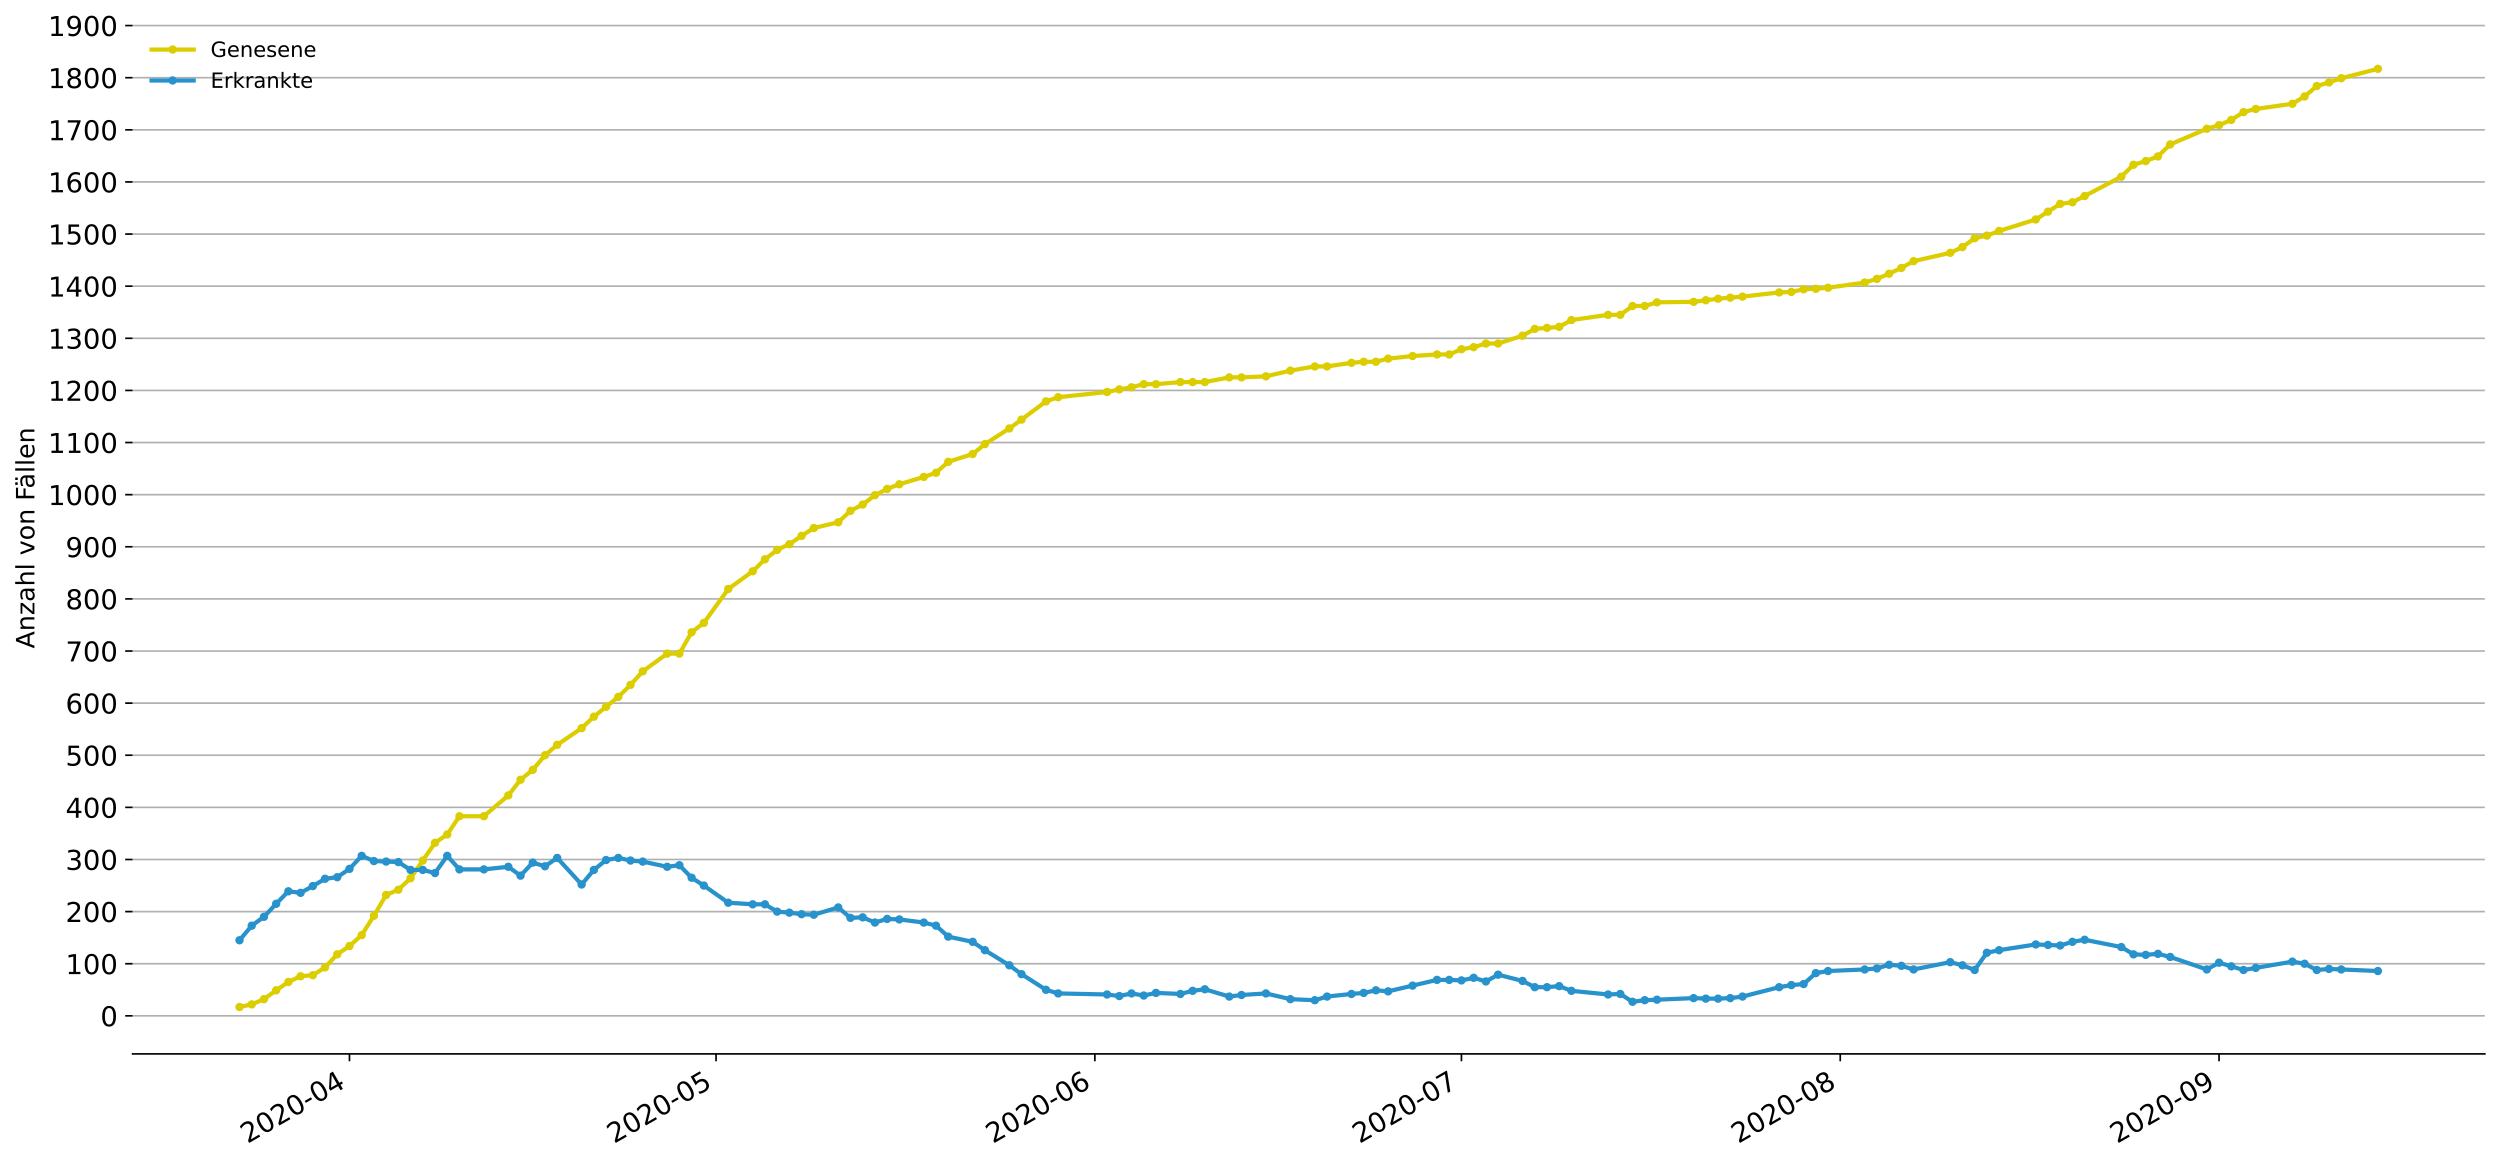 <?xml version="1.0" encoding="utf-8" standalone="no"?>
<!DOCTYPE svg PUBLIC "-//W3C//DTD SVG 1.1//EN"
  "http://www.w3.org/Graphics/SVG/1.1/DTD/svg11.dtd">
<!-- Created with matplotlib (https://matplotlib.org/) -->
<svg height="552.263pt" version="1.1" viewBox="0 0 1186.099 552.263" width="1186.099pt" xmlns="http://www.w3.org/2000/svg" xmlns:xlink="http://www.w3.org/1999/xlink">
 <defs>
  <style type="text/css">
*{stroke-linecap:butt;stroke-linejoin:round;}
  </style>
 </defs>
 <g id="figure_1">
  <g id="patch_1">
   <path d="M 0 552.263 
L 1186.099 552.263 
L 1186.099 0 
L 0 0 
z
" style="fill:#ffffff;"/>
  </g>
  <g id="axes_1">
   <g id="patch_2">
    <path d="M 62.899 500.008 
L 1178.899 500.008 
L 1178.899 10.408 
L 62.899 10.408 
z
" style="fill:#ffffff;"/>
   </g>
   <g id="matplotlib.axis_1">
    <g id="xtick_1">
     <g id="line2d_1">
      <defs>
       <path d="M 0 0 
L 0 3.5 
" id="mf4c0ca4f64" style="stroke:#000000;stroke-width:0.8;"/>
      </defs>
      <g>
       <use style="stroke:#000000;stroke-width:0.8;" x="165.803" xlink:href="#mf4c0ca4f64" y="500.008"/>
      </g>
     </g>
     <g id="text_1">
      <!-- 2020-04 -->
      <defs>
       <path d="M 19.188 8.297 
L 53.609 8.297 
L 53.609 0 
L 7.328 0 
L 7.328 8.297 
Q 12.938 14.109 22.625 23.891 
Q 32.328 33.688 34.812 36.531 
Q 39.547 41.844 41.422 45.531 
Q 43.312 49.219 43.312 52.781 
Q 43.312 58.594 39.234 62.25 
Q 35.156 65.922 28.609 65.922 
Q 23.969 65.922 18.812 64.312 
Q 13.672 62.703 7.812 59.422 
L 7.812 69.391 
Q 13.766 71.781 18.938 73 
Q 24.125 74.219 28.422 74.219 
Q 39.75 74.219 46.484 68.547 
Q 53.219 62.891 53.219 53.422 
Q 53.219 48.922 51.531 44.891 
Q 49.859 40.875 45.406 35.406 
Q 44.188 33.984 37.641 27.219 
Q 31.109 20.453 19.188 8.297 
z
" id="DejaVuSans-50"/>
       <path d="M 31.781 66.406 
Q 24.172 66.406 20.328 58.906 
Q 16.5 51.422 16.5 36.375 
Q 16.5 21.391 20.328 13.891 
Q 24.172 6.391 31.781 6.391 
Q 39.453 6.391 43.281 13.891 
Q 47.125 21.391 47.125 36.375 
Q 47.125 51.422 43.281 58.906 
Q 39.453 66.406 31.781 66.406 
z
M 31.781 74.219 
Q 44.047 74.219 50.516 64.516 
Q 56.984 54.828 56.984 36.375 
Q 56.984 17.969 50.516 8.266 
Q 44.047 -1.422 31.781 -1.422 
Q 19.531 -1.422 13.062 8.266 
Q 6.594 17.969 6.594 36.375 
Q 6.594 54.828 13.062 64.516 
Q 19.531 74.219 31.781 74.219 
z
" id="DejaVuSans-48"/>
       <path d="M 4.891 31.391 
L 31.203 31.391 
L 31.203 23.391 
L 4.891 23.391 
z
" id="DejaVuSans-45"/>
       <path d="M 37.797 64.312 
L 12.891 25.391 
L 37.797 25.391 
z
M 35.203 72.906 
L 47.609 72.906 
L 47.609 25.391 
L 58.016 25.391 
L 58.016 17.188 
L 47.609 17.188 
L 47.609 0 
L 37.797 0 
L 37.797 17.188 
L 4.891 17.188 
L 4.891 26.703 
z
" id="DejaVuSans-52"/>
      </defs>
      <g transform="translate(117.41 542.721)rotate(-30)scale(0.13 -0.13)">
       <use xlink:href="#DejaVuSans-50"/>
       <use x="63.623" xlink:href="#DejaVuSans-48"/>
       <use x="127.246" xlink:href="#DejaVuSans-50"/>
       <use x="190.869" xlink:href="#DejaVuSans-48"/>
       <use x="254.492" xlink:href="#DejaVuSans-45"/>
       <use x="290.576" xlink:href="#DejaVuSans-48"/>
       <use x="354.199" xlink:href="#DejaVuSans-52"/>
      </g>
     </g>
    </g>
    <g id="xtick_2">
     <g id="line2d_2">
      <g>
       <use style="stroke:#000000;stroke-width:0.8;" x="339.725" xlink:href="#mf4c0ca4f64" y="500.008"/>
      </g>
     </g>
     <g id="text_2">
      <!-- 2020-05 -->
      <defs>
       <path d="M 10.797 72.906 
L 49.516 72.906 
L 49.516 64.594 
L 19.828 64.594 
L 19.828 46.734 
Q 21.969 47.469 24.109 47.828 
Q 26.266 48.188 28.422 48.188 
Q 40.625 48.188 47.75 41.5 
Q 54.891 34.812 54.891 23.391 
Q 54.891 11.625 47.562 5.094 
Q 40.234 -1.422 26.906 -1.422 
Q 22.312 -1.422 17.547 -0.641 
Q 12.797 0.141 7.719 1.703 
L 7.719 11.625 
Q 12.109 9.234 16.797 8.062 
Q 21.484 6.891 26.703 6.891 
Q 35.156 6.891 40.078 11.328 
Q 45.016 15.766 45.016 23.391 
Q 45.016 31 40.078 35.438 
Q 35.156 39.891 26.703 39.891 
Q 22.75 39.891 18.812 39.016 
Q 14.891 38.141 10.797 36.281 
z
" id="DejaVuSans-53"/>
      </defs>
      <g transform="translate(291.332 542.721)rotate(-30)scale(0.13 -0.13)">
       <use xlink:href="#DejaVuSans-50"/>
       <use x="63.623" xlink:href="#DejaVuSans-48"/>
       <use x="127.246" xlink:href="#DejaVuSans-50"/>
       <use x="190.869" xlink:href="#DejaVuSans-48"/>
       <use x="254.492" xlink:href="#DejaVuSans-45"/>
       <use x="290.576" xlink:href="#DejaVuSans-48"/>
       <use x="354.199" xlink:href="#DejaVuSans-53"/>
      </g>
     </g>
    </g>
    <g id="xtick_3">
     <g id="line2d_3">
      <g>
       <use style="stroke:#000000;stroke-width:0.8;" x="519.444" xlink:href="#mf4c0ca4f64" y="500.008"/>
      </g>
     </g>
     <g id="text_3">
      <!-- 2020-06 -->
      <defs>
       <path d="M 33.016 40.375 
Q 26.375 40.375 22.484 35.828 
Q 18.609 31.297 18.609 23.391 
Q 18.609 15.531 22.484 10.953 
Q 26.375 6.391 33.016 6.391 
Q 39.656 6.391 43.531 10.953 
Q 47.406 15.531 47.406 23.391 
Q 47.406 31.297 43.531 35.828 
Q 39.656 40.375 33.016 40.375 
z
M 52.594 71.297 
L 52.594 62.312 
Q 48.875 64.062 45.094 64.984 
Q 41.312 65.922 37.594 65.922 
Q 27.828 65.922 22.672 59.328 
Q 17.531 52.734 16.797 39.406 
Q 19.672 43.656 24.016 45.922 
Q 28.375 48.188 33.594 48.188 
Q 44.578 48.188 50.953 41.516 
Q 57.328 34.859 57.328 23.391 
Q 57.328 12.156 50.688 5.359 
Q 44.047 -1.422 33.016 -1.422 
Q 20.359 -1.422 13.672 8.266 
Q 6.984 17.969 6.984 36.375 
Q 6.984 53.656 15.188 63.938 
Q 23.391 74.219 37.203 74.219 
Q 40.922 74.219 44.703 73.484 
Q 48.484 72.75 52.594 71.297 
z
" id="DejaVuSans-54"/>
      </defs>
      <g transform="translate(471.052 542.721)rotate(-30)scale(0.13 -0.13)">
       <use xlink:href="#DejaVuSans-50"/>
       <use x="63.623" xlink:href="#DejaVuSans-48"/>
       <use x="127.246" xlink:href="#DejaVuSans-50"/>
       <use x="190.869" xlink:href="#DejaVuSans-48"/>
       <use x="254.492" xlink:href="#DejaVuSans-45"/>
       <use x="290.576" xlink:href="#DejaVuSans-48"/>
       <use x="354.199" xlink:href="#DejaVuSans-54"/>
      </g>
     </g>
    </g>
    <g id="xtick_4">
     <g id="line2d_4">
      <g>
       <use style="stroke:#000000;stroke-width:0.8;" x="693.366" xlink:href="#mf4c0ca4f64" y="500.008"/>
      </g>
     </g>
     <g id="text_4">
      <!-- 2020-07 -->
      <defs>
       <path d="M 8.203 72.906 
L 55.078 72.906 
L 55.078 68.703 
L 28.609 0 
L 18.312 0 
L 43.219 64.594 
L 8.203 64.594 
z
" id="DejaVuSans-55"/>
      </defs>
      <g transform="translate(644.974 542.721)rotate(-30)scale(0.13 -0.13)">
       <use xlink:href="#DejaVuSans-50"/>
       <use x="63.623" xlink:href="#DejaVuSans-48"/>
       <use x="127.246" xlink:href="#DejaVuSans-50"/>
       <use x="190.869" xlink:href="#DejaVuSans-48"/>
       <use x="254.492" xlink:href="#DejaVuSans-45"/>
       <use x="290.576" xlink:href="#DejaVuSans-48"/>
       <use x="354.199" xlink:href="#DejaVuSans-55"/>
      </g>
     </g>
    </g>
    <g id="xtick_5">
     <g id="line2d_5">
      <g>
       <use style="stroke:#000000;stroke-width:0.8;" x="873.086" xlink:href="#mf4c0ca4f64" y="500.008"/>
      </g>
     </g>
     <g id="text_5">
      <!-- 2020-08 -->
      <defs>
       <path d="M 31.781 34.625 
Q 24.75 34.625 20.719 30.859 
Q 16.703 27.094 16.703 20.516 
Q 16.703 13.922 20.719 10.156 
Q 24.75 6.391 31.781 6.391 
Q 38.812 6.391 42.859 10.172 
Q 46.922 13.969 46.922 20.516 
Q 46.922 27.094 42.891 30.859 
Q 38.875 34.625 31.781 34.625 
z
M 21.922 38.812 
Q 15.578 40.375 12.031 44.719 
Q 8.5 49.078 8.5 55.328 
Q 8.5 64.062 14.719 69.141 
Q 20.953 74.219 31.781 74.219 
Q 42.672 74.219 48.875 69.141 
Q 55.078 64.062 55.078 55.328 
Q 55.078 49.078 51.531 44.719 
Q 48 40.375 41.703 38.812 
Q 48.828 37.156 52.797 32.312 
Q 56.781 27.484 56.781 20.516 
Q 56.781 9.906 50.312 4.234 
Q 43.844 -1.422 31.781 -1.422 
Q 19.734 -1.422 13.25 4.234 
Q 6.781 9.906 6.781 20.516 
Q 6.781 27.484 10.781 32.312 
Q 14.797 37.156 21.922 38.812 
z
M 18.312 54.391 
Q 18.312 48.734 21.844 45.562 
Q 25.391 42.391 31.781 42.391 
Q 38.141 42.391 41.719 45.562 
Q 45.312 48.734 45.312 54.391 
Q 45.312 60.062 41.719 63.234 
Q 38.141 66.406 31.781 66.406 
Q 25.391 66.406 21.844 63.234 
Q 18.312 60.062 18.312 54.391 
z
" id="DejaVuSans-56"/>
      </defs>
      <g transform="translate(824.693 542.721)rotate(-30)scale(0.13 -0.13)">
       <use xlink:href="#DejaVuSans-50"/>
       <use x="63.623" xlink:href="#DejaVuSans-48"/>
       <use x="127.246" xlink:href="#DejaVuSans-50"/>
       <use x="190.869" xlink:href="#DejaVuSans-48"/>
       <use x="254.492" xlink:href="#DejaVuSans-45"/>
       <use x="290.576" xlink:href="#DejaVuSans-48"/>
       <use x="354.199" xlink:href="#DejaVuSans-56"/>
      </g>
     </g>
    </g>
    <g id="xtick_6">
     <g id="line2d_6">
      <g>
       <use style="stroke:#000000;stroke-width:0.8;" x="1052.805" xlink:href="#mf4c0ca4f64" y="500.008"/>
      </g>
     </g>
     <g id="text_6">
      <!-- 2020-09 -->
      <defs>
       <path d="M 10.984 1.516 
L 10.984 10.5 
Q 14.703 8.734 18.5 7.812 
Q 22.312 6.891 25.984 6.891 
Q 35.75 6.891 40.891 13.453 
Q 46.047 20.016 46.781 33.406 
Q 43.953 29.203 39.594 26.953 
Q 35.25 24.703 29.984 24.703 
Q 19.047 24.703 12.672 31.312 
Q 6.297 37.938 6.297 49.422 
Q 6.297 60.641 12.938 67.422 
Q 19.578 74.219 30.609 74.219 
Q 43.266 74.219 49.922 64.516 
Q 56.594 54.828 56.594 36.375 
Q 56.594 19.141 48.406 8.859 
Q 40.234 -1.422 26.422 -1.422 
Q 22.703 -1.422 18.891 -0.688 
Q 15.094 0.047 10.984 1.516 
z
M 30.609 32.422 
Q 37.25 32.422 41.125 36.953 
Q 45.016 41.5 45.016 49.422 
Q 45.016 57.281 41.125 61.844 
Q 37.25 66.406 30.609 66.406 
Q 23.969 66.406 20.094 61.844 
Q 16.219 57.281 16.219 49.422 
Q 16.219 41.5 20.094 36.953 
Q 23.969 32.422 30.609 32.422 
z
" id="DejaVuSans-57"/>
      </defs>
      <g transform="translate(1004.413 542.721)rotate(-30)scale(0.13 -0.13)">
       <use xlink:href="#DejaVuSans-50"/>
       <use x="63.623" xlink:href="#DejaVuSans-48"/>
       <use x="127.246" xlink:href="#DejaVuSans-50"/>
       <use x="190.869" xlink:href="#DejaVuSans-48"/>
       <use x="254.492" xlink:href="#DejaVuSans-45"/>
       <use x="290.576" xlink:href="#DejaVuSans-48"/>
       <use x="354.199" xlink:href="#DejaVuSans-57"/>
      </g>
     </g>
    </g>
   </g>
   <g id="matplotlib.axis_2">
    <g id="ytick_1">
     <g id="line2d_7">
      <path clip-path="url(#p91db277797)" d="M 62.899 481.957 
L 1178.899 481.957 
" style="fill:none;stroke:#b0b0b0;stroke-linecap:square;stroke-width:0.8;"/>
     </g>
     <g id="line2d_8">
      <defs>
       <path d="M 0 0 
L -3.5 0 
" id="m83d341c223" style="stroke:#000000;stroke-width:0.8;"/>
      </defs>
      <g>
       <use style="stroke:#000000;stroke-width:0.8;" x="62.899" xlink:href="#m83d341c223" y="481.957"/>
      </g>
     </g>
     <g id="text_7">
      <!-- 0 -->
      <g transform="translate(47.627 486.896)scale(0.13 -0.13)">
       <use xlink:href="#DejaVuSans-48"/>
      </g>
     </g>
    </g>
    <g id="ytick_2">
     <g id="line2d_9">
      <path clip-path="url(#p91db277797)" d="M 62.899 457.23 
L 1178.899 457.23 
" style="fill:none;stroke:#b0b0b0;stroke-linecap:square;stroke-width:0.8;"/>
     </g>
     <g id="line2d_10">
      <g>
       <use style="stroke:#000000;stroke-width:0.8;" x="62.899" xlink:href="#m83d341c223" y="457.23"/>
      </g>
     </g>
     <g id="text_8">
      <!-- 100 -->
      <defs>
       <path d="M 12.406 8.297 
L 28.516 8.297 
L 28.516 63.922 
L 10.984 60.406 
L 10.984 69.391 
L 28.422 72.906 
L 38.281 72.906 
L 38.281 8.297 
L 54.391 8.297 
L 54.391 0 
L 12.406 0 
z
" id="DejaVuSans-49"/>
      </defs>
      <g transform="translate(31.085 462.169)scale(0.13 -0.13)">
       <use xlink:href="#DejaVuSans-49"/>
       <use x="63.623" xlink:href="#DejaVuSans-48"/>
       <use x="127.246" xlink:href="#DejaVuSans-48"/>
      </g>
     </g>
    </g>
    <g id="ytick_3">
     <g id="line2d_11">
      <path clip-path="url(#p91db277797)" d="M 62.899 432.503 
L 1178.899 432.503 
" style="fill:none;stroke:#b0b0b0;stroke-linecap:square;stroke-width:0.8;"/>
     </g>
     <g id="line2d_12">
      <g>
       <use style="stroke:#000000;stroke-width:0.8;" x="62.899" xlink:href="#m83d341c223" y="432.503"/>
      </g>
     </g>
     <g id="text_9">
      <!-- 200 -->
      <g transform="translate(31.085 437.442)scale(0.13 -0.13)">
       <use xlink:href="#DejaVuSans-50"/>
       <use x="63.623" xlink:href="#DejaVuSans-48"/>
       <use x="127.246" xlink:href="#DejaVuSans-48"/>
      </g>
     </g>
    </g>
    <g id="ytick_4">
     <g id="line2d_13">
      <path clip-path="url(#p91db277797)" d="M 62.899 407.775 
L 1178.899 407.775 
" style="fill:none;stroke:#b0b0b0;stroke-linecap:square;stroke-width:0.8;"/>
     </g>
     <g id="line2d_14">
      <g>
       <use style="stroke:#000000;stroke-width:0.8;" x="62.899" xlink:href="#m83d341c223" y="407.775"/>
      </g>
     </g>
     <g id="text_10">
      <!-- 300 -->
      <defs>
       <path d="M 40.578 39.312 
Q 47.656 37.797 51.625 33 
Q 55.609 28.219 55.609 21.188 
Q 55.609 10.406 48.188 4.484 
Q 40.766 -1.422 27.094 -1.422 
Q 22.516 -1.422 17.656 -0.516 
Q 12.797 0.391 7.625 2.203 
L 7.625 11.719 
Q 11.719 9.328 16.594 8.109 
Q 21.484 6.891 26.812 6.891 
Q 36.078 6.891 40.938 10.547 
Q 45.797 14.203 45.797 21.188 
Q 45.797 27.641 41.281 31.266 
Q 36.766 34.906 28.719 34.906 
L 20.219 34.906 
L 20.219 43.016 
L 29.109 43.016 
Q 36.375 43.016 40.234 45.922 
Q 44.094 48.828 44.094 54.297 
Q 44.094 59.906 40.109 62.906 
Q 36.141 65.922 28.719 65.922 
Q 24.656 65.922 20.016 65.031 
Q 15.375 64.156 9.812 62.312 
L 9.812 71.094 
Q 15.438 72.656 20.344 73.438 
Q 25.25 74.219 29.594 74.219 
Q 40.828 74.219 47.359 69.109 
Q 53.906 64.016 53.906 55.328 
Q 53.906 49.266 50.438 45.094 
Q 46.969 40.922 40.578 39.312 
z
" id="DejaVuSans-51"/>
      </defs>
      <g transform="translate(31.085 412.714)scale(0.13 -0.13)">
       <use xlink:href="#DejaVuSans-51"/>
       <use x="63.623" xlink:href="#DejaVuSans-48"/>
       <use x="127.246" xlink:href="#DejaVuSans-48"/>
      </g>
     </g>
    </g>
    <g id="ytick_5">
     <g id="line2d_15">
      <path clip-path="url(#p91db277797)" d="M 62.899 383.048 
L 1178.899 383.048 
" style="fill:none;stroke:#b0b0b0;stroke-linecap:square;stroke-width:0.8;"/>
     </g>
     <g id="line2d_16">
      <g>
       <use style="stroke:#000000;stroke-width:0.8;" x="62.899" xlink:href="#m83d341c223" y="383.048"/>
      </g>
     </g>
     <g id="text_11">
      <!-- 400 -->
      <g transform="translate(31.085 387.987)scale(0.13 -0.13)">
       <use xlink:href="#DejaVuSans-52"/>
       <use x="63.623" xlink:href="#DejaVuSans-48"/>
       <use x="127.246" xlink:href="#DejaVuSans-48"/>
      </g>
     </g>
    </g>
    <g id="ytick_6">
     <g id="line2d_17">
      <path clip-path="url(#p91db277797)" d="M 62.899 358.321 
L 1178.899 358.321 
" style="fill:none;stroke:#b0b0b0;stroke-linecap:square;stroke-width:0.8;"/>
     </g>
     <g id="line2d_18">
      <g>
       <use style="stroke:#000000;stroke-width:0.8;" x="62.899" xlink:href="#m83d341c223" y="358.321"/>
      </g>
     </g>
     <g id="text_12">
      <!-- 500 -->
      <g transform="translate(31.085 363.26)scale(0.13 -0.13)">
       <use xlink:href="#DejaVuSans-53"/>
       <use x="63.623" xlink:href="#DejaVuSans-48"/>
       <use x="127.246" xlink:href="#DejaVuSans-48"/>
      </g>
     </g>
    </g>
    <g id="ytick_7">
     <g id="line2d_19">
      <path clip-path="url(#p91db277797)" d="M 62.899 333.594 
L 1178.899 333.594 
" style="fill:none;stroke:#b0b0b0;stroke-linecap:square;stroke-width:0.8;"/>
     </g>
     <g id="line2d_20">
      <g>
       <use style="stroke:#000000;stroke-width:0.8;" x="62.899" xlink:href="#m83d341c223" y="333.594"/>
      </g>
     </g>
     <g id="text_13">
      <!-- 600 -->
      <g transform="translate(31.085 338.533)scale(0.13 -0.13)">
       <use xlink:href="#DejaVuSans-54"/>
       <use x="63.623" xlink:href="#DejaVuSans-48"/>
       <use x="127.246" xlink:href="#DejaVuSans-48"/>
      </g>
     </g>
    </g>
    <g id="ytick_8">
     <g id="line2d_21">
      <path clip-path="url(#p91db277797)" d="M 62.899 308.866 
L 1178.899 308.866 
" style="fill:none;stroke:#b0b0b0;stroke-linecap:square;stroke-width:0.8;"/>
     </g>
     <g id="line2d_22">
      <g>
       <use style="stroke:#000000;stroke-width:0.8;" x="62.899" xlink:href="#m83d341c223" y="308.866"/>
      </g>
     </g>
     <g id="text_14">
      <!-- 700 -->
      <g transform="translate(31.085 313.805)scale(0.13 -0.13)">
       <use xlink:href="#DejaVuSans-55"/>
       <use x="63.623" xlink:href="#DejaVuSans-48"/>
       <use x="127.246" xlink:href="#DejaVuSans-48"/>
      </g>
     </g>
    </g>
    <g id="ytick_9">
     <g id="line2d_23">
      <path clip-path="url(#p91db277797)" d="M 62.899 284.139 
L 1178.899 284.139 
" style="fill:none;stroke:#b0b0b0;stroke-linecap:square;stroke-width:0.8;"/>
     </g>
     <g id="line2d_24">
      <g>
       <use style="stroke:#000000;stroke-width:0.8;" x="62.899" xlink:href="#m83d341c223" y="284.139"/>
      </g>
     </g>
     <g id="text_15">
      <!-- 800 -->
      <g transform="translate(31.085 289.078)scale(0.13 -0.13)">
       <use xlink:href="#DejaVuSans-56"/>
       <use x="63.623" xlink:href="#DejaVuSans-48"/>
       <use x="127.246" xlink:href="#DejaVuSans-48"/>
      </g>
     </g>
    </g>
    <g id="ytick_10">
     <g id="line2d_25">
      <path clip-path="url(#p91db277797)" d="M 62.899 259.412 
L 1178.899 259.412 
" style="fill:none;stroke:#b0b0b0;stroke-linecap:square;stroke-width:0.8;"/>
     </g>
     <g id="line2d_26">
      <g>
       <use style="stroke:#000000;stroke-width:0.8;" x="62.899" xlink:href="#m83d341c223" y="259.412"/>
      </g>
     </g>
     <g id="text_16">
      <!-- 900 -->
      <g transform="translate(31.085 264.351)scale(0.13 -0.13)">
       <use xlink:href="#DejaVuSans-57"/>
       <use x="63.623" xlink:href="#DejaVuSans-48"/>
       <use x="127.246" xlink:href="#DejaVuSans-48"/>
      </g>
     </g>
    </g>
    <g id="ytick_11">
     <g id="line2d_27">
      <path clip-path="url(#p91db277797)" d="M 62.899 234.684 
L 1178.899 234.684 
" style="fill:none;stroke:#b0b0b0;stroke-linecap:square;stroke-width:0.8;"/>
     </g>
     <g id="line2d_28">
      <g>
       <use style="stroke:#000000;stroke-width:0.8;" x="62.899" xlink:href="#m83d341c223" y="234.684"/>
      </g>
     </g>
     <g id="text_17">
      <!-- 1000 -->
      <g transform="translate(22.814 239.623)scale(0.13 -0.13)">
       <use xlink:href="#DejaVuSans-49"/>
       <use x="63.623" xlink:href="#DejaVuSans-48"/>
       <use x="127.246" xlink:href="#DejaVuSans-48"/>
       <use x="190.869" xlink:href="#DejaVuSans-48"/>
      </g>
     </g>
    </g>
    <g id="ytick_12">
     <g id="line2d_29">
      <path clip-path="url(#p91db277797)" d="M 62.899 209.957 
L 1178.899 209.957 
" style="fill:none;stroke:#b0b0b0;stroke-linecap:square;stroke-width:0.8;"/>
     </g>
     <g id="line2d_30">
      <g>
       <use style="stroke:#000000;stroke-width:0.8;" x="62.899" xlink:href="#m83d341c223" y="209.957"/>
      </g>
     </g>
     <g id="text_18">
      <!-- 1100 -->
      <g transform="translate(22.814 214.896)scale(0.13 -0.13)">
       <use xlink:href="#DejaVuSans-49"/>
       <use x="63.623" xlink:href="#DejaVuSans-49"/>
       <use x="127.246" xlink:href="#DejaVuSans-48"/>
       <use x="190.869" xlink:href="#DejaVuSans-48"/>
      </g>
     </g>
    </g>
    <g id="ytick_13">
     <g id="line2d_31">
      <path clip-path="url(#p91db277797)" d="M 62.899 185.23 
L 1178.899 185.23 
" style="fill:none;stroke:#b0b0b0;stroke-linecap:square;stroke-width:0.8;"/>
     </g>
     <g id="line2d_32">
      <g>
       <use style="stroke:#000000;stroke-width:0.8;" x="62.899" xlink:href="#m83d341c223" y="185.23"/>
      </g>
     </g>
     <g id="text_19">
      <!-- 1200 -->
      <g transform="translate(22.814 190.169)scale(0.13 -0.13)">
       <use xlink:href="#DejaVuSans-49"/>
       <use x="63.623" xlink:href="#DejaVuSans-50"/>
       <use x="127.246" xlink:href="#DejaVuSans-48"/>
       <use x="190.869" xlink:href="#DejaVuSans-48"/>
      </g>
     </g>
    </g>
    <g id="ytick_14">
     <g id="line2d_33">
      <path clip-path="url(#p91db277797)" d="M 62.899 160.503 
L 1178.899 160.503 
" style="fill:none;stroke:#b0b0b0;stroke-linecap:square;stroke-width:0.8;"/>
     </g>
     <g id="line2d_34">
      <g>
       <use style="stroke:#000000;stroke-width:0.8;" x="62.899" xlink:href="#m83d341c223" y="160.503"/>
      </g>
     </g>
     <g id="text_20">
      <!-- 1300 -->
      <g transform="translate(22.814 165.442)scale(0.13 -0.13)">
       <use xlink:href="#DejaVuSans-49"/>
       <use x="63.623" xlink:href="#DejaVuSans-51"/>
       <use x="127.246" xlink:href="#DejaVuSans-48"/>
       <use x="190.869" xlink:href="#DejaVuSans-48"/>
      </g>
     </g>
    </g>
    <g id="ytick_15">
     <g id="line2d_35">
      <path clip-path="url(#p91db277797)" d="M 62.899 135.775 
L 1178.899 135.775 
" style="fill:none;stroke:#b0b0b0;stroke-linecap:square;stroke-width:0.8;"/>
     </g>
     <g id="line2d_36">
      <g>
       <use style="stroke:#000000;stroke-width:0.8;" x="62.899" xlink:href="#m83d341c223" y="135.775"/>
      </g>
     </g>
     <g id="text_21">
      <!-- 1400 -->
      <g transform="translate(22.814 140.714)scale(0.13 -0.13)">
       <use xlink:href="#DejaVuSans-49"/>
       <use x="63.623" xlink:href="#DejaVuSans-52"/>
       <use x="127.246" xlink:href="#DejaVuSans-48"/>
       <use x="190.869" xlink:href="#DejaVuSans-48"/>
      </g>
     </g>
    </g>
    <g id="ytick_16">
     <g id="line2d_37">
      <path clip-path="url(#p91db277797)" d="M 62.899 111.048 
L 1178.899 111.048 
" style="fill:none;stroke:#b0b0b0;stroke-linecap:square;stroke-width:0.8;"/>
     </g>
     <g id="line2d_38">
      <g>
       <use style="stroke:#000000;stroke-width:0.8;" x="62.899" xlink:href="#m83d341c223" y="111.048"/>
      </g>
     </g>
     <g id="text_22">
      <!-- 1500 -->
      <g transform="translate(22.814 115.987)scale(0.13 -0.13)">
       <use xlink:href="#DejaVuSans-49"/>
       <use x="63.623" xlink:href="#DejaVuSans-53"/>
       <use x="127.246" xlink:href="#DejaVuSans-48"/>
       <use x="190.869" xlink:href="#DejaVuSans-48"/>
      </g>
     </g>
    </g>
    <g id="ytick_17">
     <g id="line2d_39">
      <path clip-path="url(#p91db277797)" d="M 62.899 86.321 
L 1178.899 86.321 
" style="fill:none;stroke:#b0b0b0;stroke-linecap:square;stroke-width:0.8;"/>
     </g>
     <g id="line2d_40">
      <g>
       <use style="stroke:#000000;stroke-width:0.8;" x="62.899" xlink:href="#m83d341c223" y="86.321"/>
      </g>
     </g>
     <g id="text_23">
      <!-- 1600 -->
      <g transform="translate(22.814 91.26)scale(0.13 -0.13)">
       <use xlink:href="#DejaVuSans-49"/>
       <use x="63.623" xlink:href="#DejaVuSans-54"/>
       <use x="127.246" xlink:href="#DejaVuSans-48"/>
       <use x="190.869" xlink:href="#DejaVuSans-48"/>
      </g>
     </g>
    </g>
    <g id="ytick_18">
     <g id="line2d_41">
      <path clip-path="url(#p91db277797)" d="M 62.899 61.594 
L 1178.899 61.594 
" style="fill:none;stroke:#b0b0b0;stroke-linecap:square;stroke-width:0.8;"/>
     </g>
     <g id="line2d_42">
      <g>
       <use style="stroke:#000000;stroke-width:0.8;" x="62.899" xlink:href="#m83d341c223" y="61.594"/>
      </g>
     </g>
     <g id="text_24">
      <!-- 1700 -->
      <g transform="translate(22.814 66.533)scale(0.13 -0.13)">
       <use xlink:href="#DejaVuSans-49"/>
       <use x="63.623" xlink:href="#DejaVuSans-55"/>
       <use x="127.246" xlink:href="#DejaVuSans-48"/>
       <use x="190.869" xlink:href="#DejaVuSans-48"/>
      </g>
     </g>
    </g>
    <g id="ytick_19">
     <g id="line2d_43">
      <path clip-path="url(#p91db277797)" d="M 62.899 36.866 
L 1178.899 36.866 
" style="fill:none;stroke:#b0b0b0;stroke-linecap:square;stroke-width:0.8;"/>
     </g>
     <g id="line2d_44">
      <g>
       <use style="stroke:#000000;stroke-width:0.8;" x="62.899" xlink:href="#m83d341c223" y="36.866"/>
      </g>
     </g>
     <g id="text_25">
      <!-- 1800 -->
      <g transform="translate(22.814 41.805)scale(0.13 -0.13)">
       <use xlink:href="#DejaVuSans-49"/>
       <use x="63.623" xlink:href="#DejaVuSans-56"/>
       <use x="127.246" xlink:href="#DejaVuSans-48"/>
       <use x="190.869" xlink:href="#DejaVuSans-48"/>
      </g>
     </g>
    </g>
    <g id="ytick_20">
     <g id="line2d_45">
      <path clip-path="url(#p91db277797)" d="M 62.899 12.139 
L 1178.899 12.139 
" style="fill:none;stroke:#b0b0b0;stroke-linecap:square;stroke-width:0.8;"/>
     </g>
     <g id="line2d_46">
      <g>
       <use style="stroke:#000000;stroke-width:0.8;" x="62.899" xlink:href="#m83d341c223" y="12.139"/>
      </g>
     </g>
     <g id="text_26">
      <!-- 1900 -->
      <g transform="translate(22.814 17.078)scale(0.13 -0.13)">
       <use xlink:href="#DejaVuSans-49"/>
       <use x="63.623" xlink:href="#DejaVuSans-57"/>
       <use x="127.246" xlink:href="#DejaVuSans-48"/>
       <use x="190.869" xlink:href="#DejaVuSans-48"/>
      </g>
     </g>
    </g>
    <g id="text_27">
     <!-- Anzahl von Fällen -->
     <defs>
      <path d="M 34.188 63.188 
L 20.797 26.906 
L 47.609 26.906 
z
M 28.609 72.906 
L 39.797 72.906 
L 67.578 0 
L 57.328 0 
L 50.688 18.703 
L 17.828 18.703 
L 11.188 0 
L 0.781 0 
z
" id="DejaVuSans-65"/>
      <path d="M 54.891 33.016 
L 54.891 0 
L 45.906 0 
L 45.906 32.719 
Q 45.906 40.484 42.875 44.328 
Q 39.844 48.188 33.797 48.188 
Q 26.516 48.188 22.312 43.547 
Q 18.109 38.922 18.109 30.906 
L 18.109 0 
L 9.078 0 
L 9.078 54.688 
L 18.109 54.688 
L 18.109 46.188 
Q 21.344 51.125 25.703 53.562 
Q 30.078 56 35.797 56 
Q 45.219 56 50.047 50.172 
Q 54.891 44.344 54.891 33.016 
z
" id="DejaVuSans-110"/>
      <path d="M 5.516 54.688 
L 48.188 54.688 
L 48.188 46.484 
L 14.406 7.172 
L 48.188 7.172 
L 48.188 0 
L 4.297 0 
L 4.297 8.203 
L 38.094 47.516 
L 5.516 47.516 
z
" id="DejaVuSans-122"/>
      <path d="M 34.281 27.484 
Q 23.391 27.484 19.188 25 
Q 14.984 22.516 14.984 16.5 
Q 14.984 11.719 18.141 8.906 
Q 21.297 6.109 26.703 6.109 
Q 34.188 6.109 38.703 11.406 
Q 43.219 16.703 43.219 25.484 
L 43.219 27.484 
z
M 52.203 31.203 
L 52.203 0 
L 43.219 0 
L 43.219 8.297 
Q 40.141 3.328 35.547 0.953 
Q 30.953 -1.422 24.312 -1.422 
Q 15.922 -1.422 10.953 3.297 
Q 6 8.016 6 15.922 
Q 6 25.141 12.172 29.828 
Q 18.359 34.516 30.609 34.516 
L 43.219 34.516 
L 43.219 35.406 
Q 43.219 41.609 39.141 45 
Q 35.062 48.391 27.688 48.391 
Q 23 48.391 18.547 47.266 
Q 14.109 46.141 10.016 43.891 
L 10.016 52.203 
Q 14.938 54.109 19.578 55.047 
Q 24.219 56 28.609 56 
Q 40.484 56 46.344 49.844 
Q 52.203 43.703 52.203 31.203 
z
" id="DejaVuSans-97"/>
      <path d="M 54.891 33.016 
L 54.891 0 
L 45.906 0 
L 45.906 32.719 
Q 45.906 40.484 42.875 44.328 
Q 39.844 48.188 33.797 48.188 
Q 26.516 48.188 22.312 43.547 
Q 18.109 38.922 18.109 30.906 
L 18.109 0 
L 9.078 0 
L 9.078 75.984 
L 18.109 75.984 
L 18.109 46.188 
Q 21.344 51.125 25.703 53.562 
Q 30.078 56 35.797 56 
Q 45.219 56 50.047 50.172 
Q 54.891 44.344 54.891 33.016 
z
" id="DejaVuSans-104"/>
      <path d="M 9.422 75.984 
L 18.406 75.984 
L 18.406 0 
L 9.422 0 
z
" id="DejaVuSans-108"/>
      <path id="DejaVuSans-32"/>
      <path d="M 2.984 54.688 
L 12.5 54.688 
L 29.594 8.797 
L 46.688 54.688 
L 56.203 54.688 
L 35.688 0 
L 23.484 0 
z
" id="DejaVuSans-118"/>
      <path d="M 30.609 48.391 
Q 23.391 48.391 19.188 42.75 
Q 14.984 37.109 14.984 27.297 
Q 14.984 17.484 19.156 11.844 
Q 23.344 6.203 30.609 6.203 
Q 37.797 6.203 41.984 11.859 
Q 46.188 17.531 46.188 27.297 
Q 46.188 37.016 41.984 42.703 
Q 37.797 48.391 30.609 48.391 
z
M 30.609 56 
Q 42.328 56 49.016 48.375 
Q 55.719 40.766 55.719 27.297 
Q 55.719 13.875 49.016 6.219 
Q 42.328 -1.422 30.609 -1.422 
Q 18.844 -1.422 12.172 6.219 
Q 5.516 13.875 5.516 27.297 
Q 5.516 40.766 12.172 48.375 
Q 18.844 56 30.609 56 
z
" id="DejaVuSans-111"/>
      <path d="M 9.812 72.906 
L 51.703 72.906 
L 51.703 64.594 
L 19.672 64.594 
L 19.672 43.109 
L 48.578 43.109 
L 48.578 34.812 
L 19.672 34.812 
L 19.672 0 
L 9.812 0 
z
" id="DejaVuSans-70"/>
      <path d="M 34.281 27.484 
Q 23.391 27.484 19.188 25 
Q 14.984 22.516 14.984 16.5 
Q 14.984 11.719 18.141 8.906 
Q 21.297 6.109 26.703 6.109 
Q 34.188 6.109 38.703 11.406 
Q 43.219 16.703 43.219 25.484 
L 43.219 27.484 
z
M 52.203 31.203 
L 52.203 0 
L 43.219 0 
L 43.219 8.297 
Q 40.141 3.328 35.547 0.953 
Q 30.953 -1.422 24.312 -1.422 
Q 15.922 -1.422 10.953 3.297 
Q 6 8.016 6 15.922 
Q 6 25.141 12.172 29.828 
Q 18.359 34.516 30.609 34.516 
L 43.219 34.516 
L 43.219 35.406 
Q 43.219 41.609 39.141 45 
Q 35.062 48.391 27.688 48.391 
Q 23 48.391 18.547 47.266 
Q 14.109 46.141 10.016 43.891 
L 10.016 52.203 
Q 14.938 54.109 19.578 55.047 
Q 24.219 56 28.609 56 
Q 40.484 56 46.344 49.844 
Q 52.203 43.703 52.203 31.203 
z
M 33.594 75.781 
L 43.5 75.781 
L 43.5 65.922 
L 33.594 65.922 
z
M 14.5 75.781 
L 24.406 75.781 
L 24.406 65.922 
L 14.5 65.922 
z
" id="DejaVuSans-228"/>
      <path d="M 56.203 29.594 
L 56.203 25.203 
L 14.891 25.203 
Q 15.484 15.922 20.484 11.062 
Q 25.484 6.203 34.422 6.203 
Q 39.594 6.203 44.453 7.469 
Q 49.312 8.734 54.109 11.281 
L 54.109 2.781 
Q 49.266 0.734 44.188 -0.344 
Q 39.109 -1.422 33.891 -1.422 
Q 20.797 -1.422 13.156 6.188 
Q 5.516 13.812 5.516 26.812 
Q 5.516 40.234 12.766 48.109 
Q 20.016 56 32.328 56 
Q 43.359 56 49.781 48.891 
Q 56.203 41.797 56.203 29.594 
z
M 47.219 32.234 
Q 47.125 39.594 43.094 43.984 
Q 39.062 48.391 32.422 48.391 
Q 24.906 48.391 20.391 44.141 
Q 15.875 39.891 15.188 32.172 
z
" id="DejaVuSans-101"/>
     </defs>
     <g transform="translate(16.318 307.657)rotate(-90)scale(0.12 -0.12)">
      <use xlink:href="#DejaVuSans-65"/>
      <use x="68.408" xlink:href="#DejaVuSans-110"/>
      <use x="131.787" xlink:href="#DejaVuSans-122"/>
      <use x="184.277" xlink:href="#DejaVuSans-97"/>
      <use x="245.557" xlink:href="#DejaVuSans-104"/>
      <use x="308.936" xlink:href="#DejaVuSans-108"/>
      <use x="336.719" xlink:href="#DejaVuSans-32"/>
      <use x="368.506" xlink:href="#DejaVuSans-118"/>
      <use x="427.686" xlink:href="#DejaVuSans-111"/>
      <use x="488.867" xlink:href="#DejaVuSans-110"/>
      <use x="552.246" xlink:href="#DejaVuSans-32"/>
      <use x="584.033" xlink:href="#DejaVuSans-70"/>
      <use x="632.428" xlink:href="#DejaVuSans-228"/>
      <use x="693.707" xlink:href="#DejaVuSans-108"/>
      <use x="721.49" xlink:href="#DejaVuSans-108"/>
      <use x="749.273" xlink:href="#DejaVuSans-101"/>
      <use x="810.797" xlink:href="#DejaVuSans-110"/>
     </g>
    </g>
   </g>
   <g id="line2d_47">
    <path clip-path="url(#p91db277797)" d="M 113.626 477.754 
L 119.423 476.517 
L 125.221 474.044 
L 131.018 469.841 
L 136.816 465.884 
L 142.613 463.164 
L 148.41 462.67 
L 154.208 458.961 
L 160.005 452.779 
L 165.803 448.823 
L 171.6 443.63 
L 177.397 434.481 
L 183.195 424.59 
L 188.992 422.117 
L 194.79 416.677 
L 206.384 399.863 
L 212.182 395.906 
L 217.979 387.252 
L 229.574 387.252 
L 241.169 377.361 
L 246.966 369.943 
L 252.764 365.244 
L 258.561 358.321 
L 264.358 353.375 
L 275.953 345.463 
L 281.751 340.023 
L 293.346 330.626 
L 299.143 324.939 
L 304.94 318.51 
L 316.535 310.103 
L 322.333 310.103 
L 328.13 299.964 
L 333.927 295.514 
L 345.522 279.441 
L 357.117 271.034 
L 362.914 265.346 
L 368.712 260.895 
L 374.509 258.175 
L 380.307 254.219 
L 386.104 250.51 
L 397.699 247.79 
L 403.496 242.35 
L 409.294 239.383 
L 415.091 234.932 
L 420.888 231.964 
L 426.686 229.739 
L 438.281 226.277 
L 444.078 224.299 
L 449.875 219.106 
L 461.47 215.397 
L 467.268 210.699 
L 478.862 203.281 
L 484.66 199.077 
L 496.255 190.423 
L 502.052 188.444 
L 525.242 185.972 
L 531.039 184.735 
L 536.836 183.746 
L 542.634 182.263 
L 548.431 182.263 
L 560.026 181.274 
L 571.621 181.274 
L 583.216 179.048 
L 589.013 179.048 
L 600.608 178.554 
L 612.203 175.834 
L 623.797 173.855 
L 629.595 173.855 
L 641.19 172.124 
L 646.987 171.63 
L 652.784 171.63 
L 658.582 170.146 
L 670.177 168.91 
L 681.771 168.168 
L 687.569 168.168 
L 693.366 165.695 
L 699.164 164.706 
L 704.961 162.975 
L 710.758 162.975 
L 722.353 159.266 
L 728.151 156.052 
L 739.746 155.063 
L 745.543 151.848 
L 762.935 149.375 
L 768.733 149.375 
L 774.53 145.172 
L 780.327 145.172 
L 786.125 143.441 
L 803.517 143.194 
L 815.112 141.71 
L 826.707 140.721 
L 844.099 138.743 
L 849.896 138.495 
L 855.694 137.259 
L 861.491 137.012 
L 867.288 136.517 
L 884.681 134.044 
L 890.478 132.314 
L 896.275 129.841 
L 902.073 127.121 
L 907.87 123.906 
L 925.262 119.95 
L 931.06 117.23 
L 936.857 113.026 
L 942.655 111.79 
L 948.452 109.564 
L 965.844 104.124 
L 977.439 96.706 
L 983.236 95.964 
L 989.034 92.997 
L 1006.426 83.848 
L 1012.223 78.161 
L 1018.021 76.43 
L 1023.818 74.204 
L 1029.616 68.517 
L 1047.008 61.099 
L 1052.805 59.368 
L 1058.603 56.895 
L 1064.4 53.186 
L 1070.197 51.703 
L 1087.59 49.23 
L 1093.387 45.768 
L 1099.184 40.823 
L 1104.982 39.092 
L 1110.779 37.114 
L 1128.171 32.663 
L 1128.171 32.663 
" style="fill:none;stroke:#dbcd00;stroke-linecap:square;stroke-width:2;"/>
    <defs>
     <path d="M 0 1.5 
C 0.398 1.5 0.779 1.342 1.061 1.061 
C 1.342 0.779 1.5 0.398 1.5 0 
C 1.5 -0.398 1.342 -0.779 1.061 -1.061 
C 0.779 -1.342 0.398 -1.5 0 -1.5 
C -0.398 -1.5 -0.779 -1.342 -1.061 -1.061 
C -1.342 -0.779 -1.5 -0.398 -1.5 0 
C -1.5 0.398 -1.342 0.779 -1.061 1.061 
C -0.779 1.342 -0.398 1.5 0 1.5 
z
" id="m8b6c5ab499" style="stroke:#dbcd00;"/>
    </defs>
    <g clip-path="url(#p91db277797)">
     <use style="fill:#dbcd00;stroke:#dbcd00;" x="113.626" xlink:href="#m8b6c5ab499" y="477.754"/>
     <use style="fill:#dbcd00;stroke:#dbcd00;" x="119.423" xlink:href="#m8b6c5ab499" y="476.517"/>
     <use style="fill:#dbcd00;stroke:#dbcd00;" x="125.221" xlink:href="#m8b6c5ab499" y="474.044"/>
     <use style="fill:#dbcd00;stroke:#dbcd00;" x="131.018" xlink:href="#m8b6c5ab499" y="469.841"/>
     <use style="fill:#dbcd00;stroke:#dbcd00;" x="136.816" xlink:href="#m8b6c5ab499" y="465.884"/>
     <use style="fill:#dbcd00;stroke:#dbcd00;" x="142.613" xlink:href="#m8b6c5ab499" y="463.164"/>
     <use style="fill:#dbcd00;stroke:#dbcd00;" x="148.41" xlink:href="#m8b6c5ab499" y="462.67"/>
     <use style="fill:#dbcd00;stroke:#dbcd00;" x="154.208" xlink:href="#m8b6c5ab499" y="458.961"/>
     <use style="fill:#dbcd00;stroke:#dbcd00;" x="160.005" xlink:href="#m8b6c5ab499" y="452.779"/>
     <use style="fill:#dbcd00;stroke:#dbcd00;" x="165.803" xlink:href="#m8b6c5ab499" y="448.823"/>
     <use style="fill:#dbcd00;stroke:#dbcd00;" x="171.6" xlink:href="#m8b6c5ab499" y="443.63"/>
     <use style="fill:#dbcd00;stroke:#dbcd00;" x="177.397" xlink:href="#m8b6c5ab499" y="434.481"/>
     <use style="fill:#dbcd00;stroke:#dbcd00;" x="183.195" xlink:href="#m8b6c5ab499" y="424.59"/>
     <use style="fill:#dbcd00;stroke:#dbcd00;" x="188.992" xlink:href="#m8b6c5ab499" y="422.117"/>
     <use style="fill:#dbcd00;stroke:#dbcd00;" x="194.79" xlink:href="#m8b6c5ab499" y="416.677"/>
     <use style="fill:#dbcd00;stroke:#dbcd00;" x="200.587" xlink:href="#m8b6c5ab499" y="408.27"/>
     <use style="fill:#dbcd00;stroke:#dbcd00;" x="206.384" xlink:href="#m8b6c5ab499" y="399.863"/>
     <use style="fill:#dbcd00;stroke:#dbcd00;" x="212.182" xlink:href="#m8b6c5ab499" y="395.906"/>
     <use style="fill:#dbcd00;stroke:#dbcd00;" x="217.979" xlink:href="#m8b6c5ab499" y="387.252"/>
     <use style="fill:#dbcd00;stroke:#dbcd00;" x="229.574" xlink:href="#m8b6c5ab499" y="387.252"/>
     <use style="fill:#dbcd00;stroke:#dbcd00;" x="241.169" xlink:href="#m8b6c5ab499" y="377.361"/>
     <use style="fill:#dbcd00;stroke:#dbcd00;" x="246.966" xlink:href="#m8b6c5ab499" y="369.943"/>
     <use style="fill:#dbcd00;stroke:#dbcd00;" x="252.764" xlink:href="#m8b6c5ab499" y="365.244"/>
     <use style="fill:#dbcd00;stroke:#dbcd00;" x="258.561" xlink:href="#m8b6c5ab499" y="358.321"/>
     <use style="fill:#dbcd00;stroke:#dbcd00;" x="264.358" xlink:href="#m8b6c5ab499" y="353.375"/>
     <use style="fill:#dbcd00;stroke:#dbcd00;" x="275.953" xlink:href="#m8b6c5ab499" y="345.463"/>
     <use style="fill:#dbcd00;stroke:#dbcd00;" x="281.751" xlink:href="#m8b6c5ab499" y="340.023"/>
     <use style="fill:#dbcd00;stroke:#dbcd00;" x="287.548" xlink:href="#m8b6c5ab499" y="335.324"/>
     <use style="fill:#dbcd00;stroke:#dbcd00;" x="293.346" xlink:href="#m8b6c5ab499" y="330.626"/>
     <use style="fill:#dbcd00;stroke:#dbcd00;" x="299.143" xlink:href="#m8b6c5ab499" y="324.939"/>
     <use style="fill:#dbcd00;stroke:#dbcd00;" x="304.94" xlink:href="#m8b6c5ab499" y="318.51"/>
     <use style="fill:#dbcd00;stroke:#dbcd00;" x="316.535" xlink:href="#m8b6c5ab499" y="310.103"/>
     <use style="fill:#dbcd00;stroke:#dbcd00;" x="322.333" xlink:href="#m8b6c5ab499" y="310.103"/>
     <use style="fill:#dbcd00;stroke:#dbcd00;" x="328.13" xlink:href="#m8b6c5ab499" y="299.964"/>
     <use style="fill:#dbcd00;stroke:#dbcd00;" x="333.927" xlink:href="#m8b6c5ab499" y="295.514"/>
     <use style="fill:#dbcd00;stroke:#dbcd00;" x="345.522" xlink:href="#m8b6c5ab499" y="279.441"/>
     <use style="fill:#dbcd00;stroke:#dbcd00;" x="357.117" xlink:href="#m8b6c5ab499" y="271.034"/>
     <use style="fill:#dbcd00;stroke:#dbcd00;" x="362.914" xlink:href="#m8b6c5ab499" y="265.346"/>
     <use style="fill:#dbcd00;stroke:#dbcd00;" x="368.712" xlink:href="#m8b6c5ab499" y="260.895"/>
     <use style="fill:#dbcd00;stroke:#dbcd00;" x="374.509" xlink:href="#m8b6c5ab499" y="258.175"/>
     <use style="fill:#dbcd00;stroke:#dbcd00;" x="380.307" xlink:href="#m8b6c5ab499" y="254.219"/>
     <use style="fill:#dbcd00;stroke:#dbcd00;" x="386.104" xlink:href="#m8b6c5ab499" y="250.51"/>
     <use style="fill:#dbcd00;stroke:#dbcd00;" x="397.699" xlink:href="#m8b6c5ab499" y="247.79"/>
     <use style="fill:#dbcd00;stroke:#dbcd00;" x="403.496" xlink:href="#m8b6c5ab499" y="242.35"/>
     <use style="fill:#dbcd00;stroke:#dbcd00;" x="409.294" xlink:href="#m8b6c5ab499" y="239.383"/>
     <use style="fill:#dbcd00;stroke:#dbcd00;" x="415.091" xlink:href="#m8b6c5ab499" y="234.932"/>
     <use style="fill:#dbcd00;stroke:#dbcd00;" x="420.888" xlink:href="#m8b6c5ab499" y="231.964"/>
     <use style="fill:#dbcd00;stroke:#dbcd00;" x="426.686" xlink:href="#m8b6c5ab499" y="229.739"/>
     <use style="fill:#dbcd00;stroke:#dbcd00;" x="438.281" xlink:href="#m8b6c5ab499" y="226.277"/>
     <use style="fill:#dbcd00;stroke:#dbcd00;" x="444.078" xlink:href="#m8b6c5ab499" y="224.299"/>
     <use style="fill:#dbcd00;stroke:#dbcd00;" x="449.875" xlink:href="#m8b6c5ab499" y="219.106"/>
     <use style="fill:#dbcd00;stroke:#dbcd00;" x="461.47" xlink:href="#m8b6c5ab499" y="215.397"/>
     <use style="fill:#dbcd00;stroke:#dbcd00;" x="467.268" xlink:href="#m8b6c5ab499" y="210.699"/>
     <use style="fill:#dbcd00;stroke:#dbcd00;" x="478.862" xlink:href="#m8b6c5ab499" y="203.281"/>
     <use style="fill:#dbcd00;stroke:#dbcd00;" x="484.66" xlink:href="#m8b6c5ab499" y="199.077"/>
     <use style="fill:#dbcd00;stroke:#dbcd00;" x="496.255" xlink:href="#m8b6c5ab499" y="190.423"/>
     <use style="fill:#dbcd00;stroke:#dbcd00;" x="502.052" xlink:href="#m8b6c5ab499" y="188.444"/>
     <use style="fill:#dbcd00;stroke:#dbcd00;" x="525.242" xlink:href="#m8b6c5ab499" y="185.972"/>
     <use style="fill:#dbcd00;stroke:#dbcd00;" x="531.039" xlink:href="#m8b6c5ab499" y="184.735"/>
     <use style="fill:#dbcd00;stroke:#dbcd00;" x="536.836" xlink:href="#m8b6c5ab499" y="183.746"/>
     <use style="fill:#dbcd00;stroke:#dbcd00;" x="542.634" xlink:href="#m8b6c5ab499" y="182.263"/>
     <use style="fill:#dbcd00;stroke:#dbcd00;" x="548.431" xlink:href="#m8b6c5ab499" y="182.263"/>
     <use style="fill:#dbcd00;stroke:#dbcd00;" x="560.026" xlink:href="#m8b6c5ab499" y="181.274"/>
     <use style="fill:#dbcd00;stroke:#dbcd00;" x="565.823" xlink:href="#m8b6c5ab499" y="181.274"/>
     <use style="fill:#dbcd00;stroke:#dbcd00;" x="571.621" xlink:href="#m8b6c5ab499" y="181.274"/>
     <use style="fill:#dbcd00;stroke:#dbcd00;" x="583.216" xlink:href="#m8b6c5ab499" y="179.048"/>
     <use style="fill:#dbcd00;stroke:#dbcd00;" x="589.013" xlink:href="#m8b6c5ab499" y="179.048"/>
     <use style="fill:#dbcd00;stroke:#dbcd00;" x="600.608" xlink:href="#m8b6c5ab499" y="178.554"/>
     <use style="fill:#dbcd00;stroke:#dbcd00;" x="612.203" xlink:href="#m8b6c5ab499" y="175.834"/>
     <use style="fill:#dbcd00;stroke:#dbcd00;" x="623.797" xlink:href="#m8b6c5ab499" y="173.855"/>
     <use style="fill:#dbcd00;stroke:#dbcd00;" x="629.595" xlink:href="#m8b6c5ab499" y="173.855"/>
     <use style="fill:#dbcd00;stroke:#dbcd00;" x="641.19" xlink:href="#m8b6c5ab499" y="172.124"/>
     <use style="fill:#dbcd00;stroke:#dbcd00;" x="646.987" xlink:href="#m8b6c5ab499" y="171.63"/>
     <use style="fill:#dbcd00;stroke:#dbcd00;" x="652.784" xlink:href="#m8b6c5ab499" y="171.63"/>
     <use style="fill:#dbcd00;stroke:#dbcd00;" x="658.582" xlink:href="#m8b6c5ab499" y="170.146"/>
     <use style="fill:#dbcd00;stroke:#dbcd00;" x="670.177" xlink:href="#m8b6c5ab499" y="168.91"/>
     <use style="fill:#dbcd00;stroke:#dbcd00;" x="681.771" xlink:href="#m8b6c5ab499" y="168.168"/>
     <use style="fill:#dbcd00;stroke:#dbcd00;" x="687.569" xlink:href="#m8b6c5ab499" y="168.168"/>
     <use style="fill:#dbcd00;stroke:#dbcd00;" x="693.366" xlink:href="#m8b6c5ab499" y="165.695"/>
     <use style="fill:#dbcd00;stroke:#dbcd00;" x="699.164" xlink:href="#m8b6c5ab499" y="164.706"/>
     <use style="fill:#dbcd00;stroke:#dbcd00;" x="704.961" xlink:href="#m8b6c5ab499" y="162.975"/>
     <use style="fill:#dbcd00;stroke:#dbcd00;" x="710.758" xlink:href="#m8b6c5ab499" y="162.975"/>
     <use style="fill:#dbcd00;stroke:#dbcd00;" x="722.353" xlink:href="#m8b6c5ab499" y="159.266"/>
     <use style="fill:#dbcd00;stroke:#dbcd00;" x="728.151" xlink:href="#m8b6c5ab499" y="156.052"/>
     <use style="fill:#dbcd00;stroke:#dbcd00;" x="733.948" xlink:href="#m8b6c5ab499" y="155.557"/>
     <use style="fill:#dbcd00;stroke:#dbcd00;" x="739.746" xlink:href="#m8b6c5ab499" y="155.063"/>
     <use style="fill:#dbcd00;stroke:#dbcd00;" x="745.543" xlink:href="#m8b6c5ab499" y="151.848"/>
     <use style="fill:#dbcd00;stroke:#dbcd00;" x="762.935" xlink:href="#m8b6c5ab499" y="149.375"/>
     <use style="fill:#dbcd00;stroke:#dbcd00;" x="768.733" xlink:href="#m8b6c5ab499" y="149.375"/>
     <use style="fill:#dbcd00;stroke:#dbcd00;" x="774.53" xlink:href="#m8b6c5ab499" y="145.172"/>
     <use style="fill:#dbcd00;stroke:#dbcd00;" x="780.327" xlink:href="#m8b6c5ab499" y="145.172"/>
     <use style="fill:#dbcd00;stroke:#dbcd00;" x="786.125" xlink:href="#m8b6c5ab499" y="143.441"/>
     <use style="fill:#dbcd00;stroke:#dbcd00;" x="803.517" xlink:href="#m8b6c5ab499" y="143.194"/>
     <use style="fill:#dbcd00;stroke:#dbcd00;" x="809.314" xlink:href="#m8b6c5ab499" y="142.452"/>
     <use style="fill:#dbcd00;stroke:#dbcd00;" x="815.112" xlink:href="#m8b6c5ab499" y="141.71"/>
     <use style="fill:#dbcd00;stroke:#dbcd00;" x="820.909" xlink:href="#m8b6c5ab499" y="141.215"/>
     <use style="fill:#dbcd00;stroke:#dbcd00;" x="826.707" xlink:href="#m8b6c5ab499" y="140.721"/>
     <use style="fill:#dbcd00;stroke:#dbcd00;" x="844.099" xlink:href="#m8b6c5ab499" y="138.743"/>
     <use style="fill:#dbcd00;stroke:#dbcd00;" x="849.896" xlink:href="#m8b6c5ab499" y="138.495"/>
     <use style="fill:#dbcd00;stroke:#dbcd00;" x="855.694" xlink:href="#m8b6c5ab499" y="137.259"/>
     <use style="fill:#dbcd00;stroke:#dbcd00;" x="861.491" xlink:href="#m8b6c5ab499" y="137.012"/>
     <use style="fill:#dbcd00;stroke:#dbcd00;" x="867.288" xlink:href="#m8b6c5ab499" y="136.517"/>
     <use style="fill:#dbcd00;stroke:#dbcd00;" x="884.681" xlink:href="#m8b6c5ab499" y="134.044"/>
     <use style="fill:#dbcd00;stroke:#dbcd00;" x="890.478" xlink:href="#m8b6c5ab499" y="132.314"/>
     <use style="fill:#dbcd00;stroke:#dbcd00;" x="896.275" xlink:href="#m8b6c5ab499" y="129.841"/>
     <use style="fill:#dbcd00;stroke:#dbcd00;" x="902.073" xlink:href="#m8b6c5ab499" y="127.121"/>
     <use style="fill:#dbcd00;stroke:#dbcd00;" x="907.87" xlink:href="#m8b6c5ab499" y="123.906"/>
     <use style="fill:#dbcd00;stroke:#dbcd00;" x="925.262" xlink:href="#m8b6c5ab499" y="119.95"/>
     <use style="fill:#dbcd00;stroke:#dbcd00;" x="931.06" xlink:href="#m8b6c5ab499" y="117.23"/>
     <use style="fill:#dbcd00;stroke:#dbcd00;" x="936.857" xlink:href="#m8b6c5ab499" y="113.026"/>
     <use style="fill:#dbcd00;stroke:#dbcd00;" x="942.655" xlink:href="#m8b6c5ab499" y="111.79"/>
     <use style="fill:#dbcd00;stroke:#dbcd00;" x="948.452" xlink:href="#m8b6c5ab499" y="109.564"/>
     <use style="fill:#dbcd00;stroke:#dbcd00;" x="965.844" xlink:href="#m8b6c5ab499" y="104.124"/>
     <use style="fill:#dbcd00;stroke:#dbcd00;" x="971.642" xlink:href="#m8b6c5ab499" y="100.415"/>
     <use style="fill:#dbcd00;stroke:#dbcd00;" x="977.439" xlink:href="#m8b6c5ab499" y="96.706"/>
     <use style="fill:#dbcd00;stroke:#dbcd00;" x="983.236" xlink:href="#m8b6c5ab499" y="95.964"/>
     <use style="fill:#dbcd00;stroke:#dbcd00;" x="989.034" xlink:href="#m8b6c5ab499" y="92.997"/>
     <use style="fill:#dbcd00;stroke:#dbcd00;" x="1006.426" xlink:href="#m8b6c5ab499" y="83.848"/>
     <use style="fill:#dbcd00;stroke:#dbcd00;" x="1012.223" xlink:href="#m8b6c5ab499" y="78.161"/>
     <use style="fill:#dbcd00;stroke:#dbcd00;" x="1018.021" xlink:href="#m8b6c5ab499" y="76.43"/>
     <use style="fill:#dbcd00;stroke:#dbcd00;" x="1023.818" xlink:href="#m8b6c5ab499" y="74.204"/>
     <use style="fill:#dbcd00;stroke:#dbcd00;" x="1029.616" xlink:href="#m8b6c5ab499" y="68.517"/>
     <use style="fill:#dbcd00;stroke:#dbcd00;" x="1047.008" xlink:href="#m8b6c5ab499" y="61.099"/>
     <use style="fill:#dbcd00;stroke:#dbcd00;" x="1052.805" xlink:href="#m8b6c5ab499" y="59.368"/>
     <use style="fill:#dbcd00;stroke:#dbcd00;" x="1058.603" xlink:href="#m8b6c5ab499" y="56.895"/>
     <use style="fill:#dbcd00;stroke:#dbcd00;" x="1064.4" xlink:href="#m8b6c5ab499" y="53.186"/>
     <use style="fill:#dbcd00;stroke:#dbcd00;" x="1070.197" xlink:href="#m8b6c5ab499" y="51.703"/>
     <use style="fill:#dbcd00;stroke:#dbcd00;" x="1087.59" xlink:href="#m8b6c5ab499" y="49.23"/>
     <use style="fill:#dbcd00;stroke:#dbcd00;" x="1093.387" xlink:href="#m8b6c5ab499" y="45.768"/>
     <use style="fill:#dbcd00;stroke:#dbcd00;" x="1099.184" xlink:href="#m8b6c5ab499" y="40.823"/>
     <use style="fill:#dbcd00;stroke:#dbcd00;" x="1104.982" xlink:href="#m8b6c5ab499" y="39.092"/>
     <use style="fill:#dbcd00;stroke:#dbcd00;" x="1110.779" xlink:href="#m8b6c5ab499" y="37.114"/>
     <use style="fill:#dbcd00;stroke:#dbcd00;" x="1128.171" xlink:href="#m8b6c5ab499" y="32.663"/>
    </g>
   </g>
   <g id="line2d_48">
    <path clip-path="url(#p91db277797)" d="M 113.626 446.103 
L 119.423 439.179 
L 125.221 434.975 
L 131.018 428.794 
L 136.816 422.859 
L 142.613 423.601 
L 148.41 420.386 
L 154.208 416.924 
L 160.005 416.183 
L 165.803 412.226 
L 171.6 406.044 
L 177.397 408.517 
L 188.992 409.012 
L 194.79 412.721 
L 200.587 412.721 
L 206.384 414.204 
L 212.182 406.044 
L 217.979 412.474 
L 229.574 412.474 
L 241.169 411.237 
L 246.966 415.441 
L 252.764 409.259 
L 258.561 410.99 
L 264.358 407.034 
L 275.953 419.644 
L 281.751 412.721 
L 287.548 408.023 
L 293.346 407.034 
L 299.143 408.27 
L 304.94 408.764 
L 316.535 411.237 
L 322.333 410.495 
L 328.13 416.43 
L 333.927 420.139 
L 345.522 428.299 
L 357.117 429.041 
L 362.914 429.041 
L 368.712 432.503 
L 374.509 432.997 
L 380.307 433.739 
L 386.104 433.986 
L 397.699 430.524 
L 403.496 435.47 
L 409.294 435.223 
L 415.091 437.695 
L 420.888 435.964 
L 426.686 436.212 
L 438.281 437.695 
L 444.078 439.179 
L 449.875 444.372 
L 461.47 446.844 
L 467.268 450.801 
L 478.862 457.972 
L 484.66 462.175 
L 496.255 469.594 
L 502.052 471.324 
L 525.242 471.819 
L 531.039 472.561 
L 536.836 471.324 
L 542.634 472.314 
L 548.431 471.077 
L 560.026 471.572 
L 565.823 470.088 
L 571.621 469.346 
L 583.216 472.808 
L 589.013 472.066 
L 600.608 471.324 
L 612.203 474.044 
L 623.797 474.539 
L 629.595 472.808 
L 641.19 471.572 
L 646.987 471.077 
L 652.784 469.841 
L 658.582 470.335 
L 681.771 464.895 
L 687.569 464.895 
L 693.366 465.143 
L 699.164 463.906 
L 704.961 465.637 
L 710.758 462.423 
L 722.353 465.39 
L 728.151 468.357 
L 733.948 468.357 
L 739.746 467.863 
L 745.543 470.088 
L 762.935 471.819 
L 768.733 471.572 
L 774.53 475.281 
L 780.327 474.539 
L 803.517 473.55 
L 809.314 473.797 
L 815.112 473.797 
L 820.909 473.55 
L 826.707 472.808 
L 844.099 468.357 
L 849.896 467.368 
L 855.694 466.874 
L 861.491 461.681 
L 867.288 460.692 
L 884.681 459.95 
L 890.478 459.455 
L 896.275 457.724 
L 902.073 458.219 
L 907.87 459.95 
L 925.262 456.488 
L 931.06 457.972 
L 936.857 460.197 
L 942.655 452.037 
L 948.452 450.801 
L 965.844 448.081 
L 977.439 448.575 
L 983.236 446.844 
L 989.034 445.855 
L 1006.426 449.317 
L 1012.223 452.779 
L 1018.021 453.026 
L 1023.818 452.532 
L 1029.616 454.015 
L 1047.008 459.95 
L 1052.805 456.735 
L 1064.4 460.197 
L 1087.59 456.241 
L 1093.387 457.23 
L 1099.184 460.197 
L 1104.982 459.703 
L 1128.171 460.692 
L 1128.171 460.692 
" style="fill:none;stroke:#2792cb;stroke-linecap:square;stroke-width:2;"/>
    <defs>
     <path d="M 0 1.5 
C 0.398 1.5 0.779 1.342 1.061 1.061 
C 1.342 0.779 1.5 0.398 1.5 0 
C 1.5 -0.398 1.342 -0.779 1.061 -1.061 
C 0.779 -1.342 0.398 -1.5 0 -1.5 
C -0.398 -1.5 -0.779 -1.342 -1.061 -1.061 
C -1.342 -0.779 -1.5 -0.398 -1.5 0 
C -1.5 0.398 -1.342 0.779 -1.061 1.061 
C -0.779 1.342 -0.398 1.5 0 1.5 
z
" id="me9c49f34dd" style="stroke:#2792cb;"/>
    </defs>
    <g clip-path="url(#p91db277797)">
     <use style="fill:#2792cb;stroke:#2792cb;" x="113.626" xlink:href="#me9c49f34dd" y="446.103"/>
     <use style="fill:#2792cb;stroke:#2792cb;" x="119.423" xlink:href="#me9c49f34dd" y="439.179"/>
     <use style="fill:#2792cb;stroke:#2792cb;" x="125.221" xlink:href="#me9c49f34dd" y="434.975"/>
     <use style="fill:#2792cb;stroke:#2792cb;" x="131.018" xlink:href="#me9c49f34dd" y="428.794"/>
     <use style="fill:#2792cb;stroke:#2792cb;" x="136.816" xlink:href="#me9c49f34dd" y="422.859"/>
     <use style="fill:#2792cb;stroke:#2792cb;" x="142.613" xlink:href="#me9c49f34dd" y="423.601"/>
     <use style="fill:#2792cb;stroke:#2792cb;" x="148.41" xlink:href="#me9c49f34dd" y="420.386"/>
     <use style="fill:#2792cb;stroke:#2792cb;" x="154.208" xlink:href="#me9c49f34dd" y="416.924"/>
     <use style="fill:#2792cb;stroke:#2792cb;" x="160.005" xlink:href="#me9c49f34dd" y="416.183"/>
     <use style="fill:#2792cb;stroke:#2792cb;" x="165.803" xlink:href="#me9c49f34dd" y="412.226"/>
     <use style="fill:#2792cb;stroke:#2792cb;" x="171.6" xlink:href="#me9c49f34dd" y="406.044"/>
     <use style="fill:#2792cb;stroke:#2792cb;" x="177.397" xlink:href="#me9c49f34dd" y="408.517"/>
     <use style="fill:#2792cb;stroke:#2792cb;" x="183.195" xlink:href="#me9c49f34dd" y="408.764"/>
     <use style="fill:#2792cb;stroke:#2792cb;" x="188.992" xlink:href="#me9c49f34dd" y="409.012"/>
     <use style="fill:#2792cb;stroke:#2792cb;" x="194.79" xlink:href="#me9c49f34dd" y="412.721"/>
     <use style="fill:#2792cb;stroke:#2792cb;" x="200.587" xlink:href="#me9c49f34dd" y="412.721"/>
     <use style="fill:#2792cb;stroke:#2792cb;" x="206.384" xlink:href="#me9c49f34dd" y="414.204"/>
     <use style="fill:#2792cb;stroke:#2792cb;" x="212.182" xlink:href="#me9c49f34dd" y="406.044"/>
     <use style="fill:#2792cb;stroke:#2792cb;" x="217.979" xlink:href="#me9c49f34dd" y="412.474"/>
     <use style="fill:#2792cb;stroke:#2792cb;" x="229.574" xlink:href="#me9c49f34dd" y="412.474"/>
     <use style="fill:#2792cb;stroke:#2792cb;" x="241.169" xlink:href="#me9c49f34dd" y="411.237"/>
     <use style="fill:#2792cb;stroke:#2792cb;" x="246.966" xlink:href="#me9c49f34dd" y="415.441"/>
     <use style="fill:#2792cb;stroke:#2792cb;" x="252.764" xlink:href="#me9c49f34dd" y="409.259"/>
     <use style="fill:#2792cb;stroke:#2792cb;" x="258.561" xlink:href="#me9c49f34dd" y="410.99"/>
     <use style="fill:#2792cb;stroke:#2792cb;" x="264.358" xlink:href="#me9c49f34dd" y="407.034"/>
     <use style="fill:#2792cb;stroke:#2792cb;" x="275.953" xlink:href="#me9c49f34dd" y="419.644"/>
     <use style="fill:#2792cb;stroke:#2792cb;" x="281.751" xlink:href="#me9c49f34dd" y="412.721"/>
     <use style="fill:#2792cb;stroke:#2792cb;" x="287.548" xlink:href="#me9c49f34dd" y="408.023"/>
     <use style="fill:#2792cb;stroke:#2792cb;" x="293.346" xlink:href="#me9c49f34dd" y="407.034"/>
     <use style="fill:#2792cb;stroke:#2792cb;" x="299.143" xlink:href="#me9c49f34dd" y="408.27"/>
     <use style="fill:#2792cb;stroke:#2792cb;" x="304.94" xlink:href="#me9c49f34dd" y="408.764"/>
     <use style="fill:#2792cb;stroke:#2792cb;" x="316.535" xlink:href="#me9c49f34dd" y="411.237"/>
     <use style="fill:#2792cb;stroke:#2792cb;" x="322.333" xlink:href="#me9c49f34dd" y="410.495"/>
     <use style="fill:#2792cb;stroke:#2792cb;" x="328.13" xlink:href="#me9c49f34dd" y="416.43"/>
     <use style="fill:#2792cb;stroke:#2792cb;" x="333.927" xlink:href="#me9c49f34dd" y="420.139"/>
     <use style="fill:#2792cb;stroke:#2792cb;" x="345.522" xlink:href="#me9c49f34dd" y="428.299"/>
     <use style="fill:#2792cb;stroke:#2792cb;" x="357.117" xlink:href="#me9c49f34dd" y="429.041"/>
     <use style="fill:#2792cb;stroke:#2792cb;" x="362.914" xlink:href="#me9c49f34dd" y="429.041"/>
     <use style="fill:#2792cb;stroke:#2792cb;" x="368.712" xlink:href="#me9c49f34dd" y="432.503"/>
     <use style="fill:#2792cb;stroke:#2792cb;" x="374.509" xlink:href="#me9c49f34dd" y="432.997"/>
     <use style="fill:#2792cb;stroke:#2792cb;" x="380.307" xlink:href="#me9c49f34dd" y="433.739"/>
     <use style="fill:#2792cb;stroke:#2792cb;" x="386.104" xlink:href="#me9c49f34dd" y="433.986"/>
     <use style="fill:#2792cb;stroke:#2792cb;" x="397.699" xlink:href="#me9c49f34dd" y="430.524"/>
     <use style="fill:#2792cb;stroke:#2792cb;" x="403.496" xlink:href="#me9c49f34dd" y="435.47"/>
     <use style="fill:#2792cb;stroke:#2792cb;" x="409.294" xlink:href="#me9c49f34dd" y="435.223"/>
     <use style="fill:#2792cb;stroke:#2792cb;" x="415.091" xlink:href="#me9c49f34dd" y="437.695"/>
     <use style="fill:#2792cb;stroke:#2792cb;" x="420.888" xlink:href="#me9c49f34dd" y="435.964"/>
     <use style="fill:#2792cb;stroke:#2792cb;" x="426.686" xlink:href="#me9c49f34dd" y="436.212"/>
     <use style="fill:#2792cb;stroke:#2792cb;" x="438.281" xlink:href="#me9c49f34dd" y="437.695"/>
     <use style="fill:#2792cb;stroke:#2792cb;" x="444.078" xlink:href="#me9c49f34dd" y="439.179"/>
     <use style="fill:#2792cb;stroke:#2792cb;" x="449.875" xlink:href="#me9c49f34dd" y="444.372"/>
     <use style="fill:#2792cb;stroke:#2792cb;" x="461.47" xlink:href="#me9c49f34dd" y="446.844"/>
     <use style="fill:#2792cb;stroke:#2792cb;" x="467.268" xlink:href="#me9c49f34dd" y="450.801"/>
     <use style="fill:#2792cb;stroke:#2792cb;" x="478.862" xlink:href="#me9c49f34dd" y="457.972"/>
     <use style="fill:#2792cb;stroke:#2792cb;" x="484.66" xlink:href="#me9c49f34dd" y="462.175"/>
     <use style="fill:#2792cb;stroke:#2792cb;" x="496.255" xlink:href="#me9c49f34dd" y="469.594"/>
     <use style="fill:#2792cb;stroke:#2792cb;" x="502.052" xlink:href="#me9c49f34dd" y="471.324"/>
     <use style="fill:#2792cb;stroke:#2792cb;" x="525.242" xlink:href="#me9c49f34dd" y="471.819"/>
     <use style="fill:#2792cb;stroke:#2792cb;" x="531.039" xlink:href="#me9c49f34dd" y="472.561"/>
     <use style="fill:#2792cb;stroke:#2792cb;" x="536.836" xlink:href="#me9c49f34dd" y="471.324"/>
     <use style="fill:#2792cb;stroke:#2792cb;" x="542.634" xlink:href="#me9c49f34dd" y="472.314"/>
     <use style="fill:#2792cb;stroke:#2792cb;" x="548.431" xlink:href="#me9c49f34dd" y="471.077"/>
     <use style="fill:#2792cb;stroke:#2792cb;" x="560.026" xlink:href="#me9c49f34dd" y="471.572"/>
     <use style="fill:#2792cb;stroke:#2792cb;" x="565.823" xlink:href="#me9c49f34dd" y="470.088"/>
     <use style="fill:#2792cb;stroke:#2792cb;" x="571.621" xlink:href="#me9c49f34dd" y="469.346"/>
     <use style="fill:#2792cb;stroke:#2792cb;" x="583.216" xlink:href="#me9c49f34dd" y="472.808"/>
     <use style="fill:#2792cb;stroke:#2792cb;" x="589.013" xlink:href="#me9c49f34dd" y="472.066"/>
     <use style="fill:#2792cb;stroke:#2792cb;" x="600.608" xlink:href="#me9c49f34dd" y="471.324"/>
     <use style="fill:#2792cb;stroke:#2792cb;" x="612.203" xlink:href="#me9c49f34dd" y="474.044"/>
     <use style="fill:#2792cb;stroke:#2792cb;" x="623.797" xlink:href="#me9c49f34dd" y="474.539"/>
     <use style="fill:#2792cb;stroke:#2792cb;" x="629.595" xlink:href="#me9c49f34dd" y="472.808"/>
     <use style="fill:#2792cb;stroke:#2792cb;" x="641.19" xlink:href="#me9c49f34dd" y="471.572"/>
     <use style="fill:#2792cb;stroke:#2792cb;" x="646.987" xlink:href="#me9c49f34dd" y="471.077"/>
     <use style="fill:#2792cb;stroke:#2792cb;" x="652.784" xlink:href="#me9c49f34dd" y="469.841"/>
     <use style="fill:#2792cb;stroke:#2792cb;" x="658.582" xlink:href="#me9c49f34dd" y="470.335"/>
     <use style="fill:#2792cb;stroke:#2792cb;" x="670.177" xlink:href="#me9c49f34dd" y="467.615"/>
     <use style="fill:#2792cb;stroke:#2792cb;" x="681.771" xlink:href="#me9c49f34dd" y="464.895"/>
     <use style="fill:#2792cb;stroke:#2792cb;" x="687.569" xlink:href="#me9c49f34dd" y="464.895"/>
     <use style="fill:#2792cb;stroke:#2792cb;" x="693.366" xlink:href="#me9c49f34dd" y="465.143"/>
     <use style="fill:#2792cb;stroke:#2792cb;" x="699.164" xlink:href="#me9c49f34dd" y="463.906"/>
     <use style="fill:#2792cb;stroke:#2792cb;" x="704.961" xlink:href="#me9c49f34dd" y="465.637"/>
     <use style="fill:#2792cb;stroke:#2792cb;" x="710.758" xlink:href="#me9c49f34dd" y="462.423"/>
     <use style="fill:#2792cb;stroke:#2792cb;" x="722.353" xlink:href="#me9c49f34dd" y="465.39"/>
     <use style="fill:#2792cb;stroke:#2792cb;" x="728.151" xlink:href="#me9c49f34dd" y="468.357"/>
     <use style="fill:#2792cb;stroke:#2792cb;" x="733.948" xlink:href="#me9c49f34dd" y="468.357"/>
     <use style="fill:#2792cb;stroke:#2792cb;" x="739.746" xlink:href="#me9c49f34dd" y="467.863"/>
     <use style="fill:#2792cb;stroke:#2792cb;" x="745.543" xlink:href="#me9c49f34dd" y="470.088"/>
     <use style="fill:#2792cb;stroke:#2792cb;" x="762.935" xlink:href="#me9c49f34dd" y="471.819"/>
     <use style="fill:#2792cb;stroke:#2792cb;" x="768.733" xlink:href="#me9c49f34dd" y="471.572"/>
     <use style="fill:#2792cb;stroke:#2792cb;" x="774.53" xlink:href="#me9c49f34dd" y="475.281"/>
     <use style="fill:#2792cb;stroke:#2792cb;" x="780.327" xlink:href="#me9c49f34dd" y="474.539"/>
     <use style="fill:#2792cb;stroke:#2792cb;" x="786.125" xlink:href="#me9c49f34dd" y="474.292"/>
     <use style="fill:#2792cb;stroke:#2792cb;" x="803.517" xlink:href="#me9c49f34dd" y="473.55"/>
     <use style="fill:#2792cb;stroke:#2792cb;" x="809.314" xlink:href="#me9c49f34dd" y="473.797"/>
     <use style="fill:#2792cb;stroke:#2792cb;" x="815.112" xlink:href="#me9c49f34dd" y="473.797"/>
     <use style="fill:#2792cb;stroke:#2792cb;" x="820.909" xlink:href="#me9c49f34dd" y="473.55"/>
     <use style="fill:#2792cb;stroke:#2792cb;" x="826.707" xlink:href="#me9c49f34dd" y="472.808"/>
     <use style="fill:#2792cb;stroke:#2792cb;" x="844.099" xlink:href="#me9c49f34dd" y="468.357"/>
     <use style="fill:#2792cb;stroke:#2792cb;" x="849.896" xlink:href="#me9c49f34dd" y="467.368"/>
     <use style="fill:#2792cb;stroke:#2792cb;" x="855.694" xlink:href="#me9c49f34dd" y="466.874"/>
     <use style="fill:#2792cb;stroke:#2792cb;" x="861.491" xlink:href="#me9c49f34dd" y="461.681"/>
     <use style="fill:#2792cb;stroke:#2792cb;" x="867.288" xlink:href="#me9c49f34dd" y="460.692"/>
     <use style="fill:#2792cb;stroke:#2792cb;" x="884.681" xlink:href="#me9c49f34dd" y="459.95"/>
     <use style="fill:#2792cb;stroke:#2792cb;" x="890.478" xlink:href="#me9c49f34dd" y="459.455"/>
     <use style="fill:#2792cb;stroke:#2792cb;" x="896.275" xlink:href="#me9c49f34dd" y="457.724"/>
     <use style="fill:#2792cb;stroke:#2792cb;" x="902.073" xlink:href="#me9c49f34dd" y="458.219"/>
     <use style="fill:#2792cb;stroke:#2792cb;" x="907.87" xlink:href="#me9c49f34dd" y="459.95"/>
     <use style="fill:#2792cb;stroke:#2792cb;" x="925.262" xlink:href="#me9c49f34dd" y="456.488"/>
     <use style="fill:#2792cb;stroke:#2792cb;" x="931.06" xlink:href="#me9c49f34dd" y="457.972"/>
     <use style="fill:#2792cb;stroke:#2792cb;" x="936.857" xlink:href="#me9c49f34dd" y="460.197"/>
     <use style="fill:#2792cb;stroke:#2792cb;" x="942.655" xlink:href="#me9c49f34dd" y="452.037"/>
     <use style="fill:#2792cb;stroke:#2792cb;" x="948.452" xlink:href="#me9c49f34dd" y="450.801"/>
     <use style="fill:#2792cb;stroke:#2792cb;" x="965.844" xlink:href="#me9c49f34dd" y="448.081"/>
     <use style="fill:#2792cb;stroke:#2792cb;" x="971.642" xlink:href="#me9c49f34dd" y="448.328"/>
     <use style="fill:#2792cb;stroke:#2792cb;" x="977.439" xlink:href="#me9c49f34dd" y="448.575"/>
     <use style="fill:#2792cb;stroke:#2792cb;" x="983.236" xlink:href="#me9c49f34dd" y="446.844"/>
     <use style="fill:#2792cb;stroke:#2792cb;" x="989.034" xlink:href="#me9c49f34dd" y="445.855"/>
     <use style="fill:#2792cb;stroke:#2792cb;" x="1006.426" xlink:href="#me9c49f34dd" y="449.317"/>
     <use style="fill:#2792cb;stroke:#2792cb;" x="1012.223" xlink:href="#me9c49f34dd" y="452.779"/>
     <use style="fill:#2792cb;stroke:#2792cb;" x="1018.021" xlink:href="#me9c49f34dd" y="453.026"/>
     <use style="fill:#2792cb;stroke:#2792cb;" x="1023.818" xlink:href="#me9c49f34dd" y="452.532"/>
     <use style="fill:#2792cb;stroke:#2792cb;" x="1029.616" xlink:href="#me9c49f34dd" y="454.015"/>
     <use style="fill:#2792cb;stroke:#2792cb;" x="1047.008" xlink:href="#me9c49f34dd" y="459.95"/>
     <use style="fill:#2792cb;stroke:#2792cb;" x="1052.805" xlink:href="#me9c49f34dd" y="456.735"/>
     <use style="fill:#2792cb;stroke:#2792cb;" x="1058.603" xlink:href="#me9c49f34dd" y="458.466"/>
     <use style="fill:#2792cb;stroke:#2792cb;" x="1064.4" xlink:href="#me9c49f34dd" y="460.197"/>
     <use style="fill:#2792cb;stroke:#2792cb;" x="1070.197" xlink:href="#me9c49f34dd" y="459.208"/>
     <use style="fill:#2792cb;stroke:#2792cb;" x="1087.59" xlink:href="#me9c49f34dd" y="456.241"/>
     <use style="fill:#2792cb;stroke:#2792cb;" x="1093.387" xlink:href="#me9c49f34dd" y="457.23"/>
     <use style="fill:#2792cb;stroke:#2792cb;" x="1099.184" xlink:href="#me9c49f34dd" y="460.197"/>
     <use style="fill:#2792cb;stroke:#2792cb;" x="1104.982" xlink:href="#me9c49f34dd" y="459.703"/>
     <use style="fill:#2792cb;stroke:#2792cb;" x="1110.779" xlink:href="#me9c49f34dd" y="459.95"/>
     <use style="fill:#2792cb;stroke:#2792cb;" x="1128.171" xlink:href="#me9c49f34dd" y="460.692"/>
    </g>
   </g>
   <g id="patch_3">
    <path d="M 62.899 500.008 
L 1178.899 500.008 
" style="fill:none;stroke:#000000;stroke-linecap:square;stroke-linejoin:miter;stroke-width:0.8;"/>
   </g>
   <g id="legend_1">
    <g id="line2d_49">
     <path d="M 71.899 23.507 
L 91.899 23.507 
" style="fill:none;stroke:#dbcd00;stroke-linecap:square;stroke-width:2;"/>
    </g>
    <g id="line2d_50">
     <g>
      <use style="fill:#dbcd00;stroke:#dbcd00;" x="81.899" xlink:href="#m8b6c5ab499" y="23.507"/>
     </g>
    </g>
    <g id="text_28">
     <!-- Genesene -->
     <defs>
      <path d="M 59.516 10.406 
L 59.516 29.984 
L 43.406 29.984 
L 43.406 38.094 
L 69.281 38.094 
L 69.281 6.781 
Q 63.578 2.734 56.688 0.656 
Q 49.812 -1.422 42 -1.422 
Q 24.906 -1.422 15.25 8.562 
Q 5.609 18.562 5.609 36.375 
Q 5.609 54.25 15.25 64.234 
Q 24.906 74.219 42 74.219 
Q 49.125 74.219 55.547 72.453 
Q 61.969 70.703 67.391 67.281 
L 67.391 56.781 
Q 61.922 61.422 55.766 63.766 
Q 49.609 66.109 42.828 66.109 
Q 29.438 66.109 22.719 58.641 
Q 16.016 51.172 16.016 36.375 
Q 16.016 21.625 22.719 14.156 
Q 29.438 6.688 42.828 6.688 
Q 48.047 6.688 52.141 7.594 
Q 56.25 8.5 59.516 10.406 
z
" id="DejaVuSans-71"/>
      <path d="M 44.281 53.078 
L 44.281 44.578 
Q 40.484 46.531 36.375 47.5 
Q 32.281 48.484 27.875 48.484 
Q 21.188 48.484 17.844 46.438 
Q 14.5 44.391 14.5 40.281 
Q 14.5 37.156 16.891 35.375 
Q 19.281 33.594 26.516 31.984 
L 29.594 31.297 
Q 39.156 29.25 43.188 25.516 
Q 47.219 21.781 47.219 15.094 
Q 47.219 7.469 41.188 3.016 
Q 35.156 -1.422 24.609 -1.422 
Q 20.219 -1.422 15.453 -0.562 
Q 10.688 0.297 5.422 2 
L 5.422 11.281 
Q 10.406 8.688 15.234 7.391 
Q 20.062 6.109 24.812 6.109 
Q 31.156 6.109 34.562 8.281 
Q 37.984 10.453 37.984 14.406 
Q 37.984 18.062 35.516 20.016 
Q 33.062 21.969 24.703 23.781 
L 21.578 24.516 
Q 13.234 26.266 9.516 29.906 
Q 5.812 33.547 5.812 39.891 
Q 5.812 47.609 11.281 51.797 
Q 16.75 56 26.812 56 
Q 31.781 56 36.172 55.266 
Q 40.578 54.547 44.281 53.078 
z
" id="DejaVuSans-115"/>
     </defs>
     <g transform="translate(99.899 27.007)scale(0.1 -0.1)">
      <use xlink:href="#DejaVuSans-71"/>
      <use x="77.49" xlink:href="#DejaVuSans-101"/>
      <use x="139.014" xlink:href="#DejaVuSans-110"/>
      <use x="202.393" xlink:href="#DejaVuSans-101"/>
      <use x="263.916" xlink:href="#DejaVuSans-115"/>
      <use x="316.016" xlink:href="#DejaVuSans-101"/>
      <use x="377.539" xlink:href="#DejaVuSans-110"/>
      <use x="440.918" xlink:href="#DejaVuSans-101"/>
     </g>
    </g>
    <g id="line2d_51">
     <path d="M 71.899 38.185 
L 91.899 38.185 
" style="fill:none;stroke:#2792cb;stroke-linecap:square;stroke-width:2;"/>
    </g>
    <g id="line2d_52">
     <g>
      <use style="fill:#2792cb;stroke:#2792cb;" x="81.899" xlink:href="#me9c49f34dd" y="38.185"/>
     </g>
    </g>
    <g id="text_29">
     <!-- Erkrankte -->
     <defs>
      <path d="M 9.812 72.906 
L 55.906 72.906 
L 55.906 64.594 
L 19.672 64.594 
L 19.672 43.016 
L 54.391 43.016 
L 54.391 34.719 
L 19.672 34.719 
L 19.672 8.297 
L 56.781 8.297 
L 56.781 0 
L 9.812 0 
z
" id="DejaVuSans-69"/>
      <path d="M 41.109 46.297 
Q 39.594 47.172 37.812 47.578 
Q 36.031 48 33.891 48 
Q 26.266 48 22.188 43.047 
Q 18.109 38.094 18.109 28.812 
L 18.109 0 
L 9.078 0 
L 9.078 54.688 
L 18.109 54.688 
L 18.109 46.188 
Q 20.953 51.172 25.484 53.578 
Q 30.031 56 36.531 56 
Q 37.453 56 38.578 55.875 
Q 39.703 55.766 41.062 55.516 
z
" id="DejaVuSans-114"/>
      <path d="M 9.078 75.984 
L 18.109 75.984 
L 18.109 31.109 
L 44.922 54.688 
L 56.391 54.688 
L 27.391 29.109 
L 57.625 0 
L 45.906 0 
L 18.109 26.703 
L 18.109 0 
L 9.078 0 
z
" id="DejaVuSans-107"/>
      <path d="M 18.312 70.219 
L 18.312 54.688 
L 36.812 54.688 
L 36.812 47.703 
L 18.312 47.703 
L 18.312 18.016 
Q 18.312 11.328 20.141 9.422 
Q 21.969 7.516 27.594 7.516 
L 36.812 7.516 
L 36.812 0 
L 27.594 0 
Q 17.188 0 13.234 3.875 
Q 9.281 7.766 9.281 18.016 
L 9.281 47.703 
L 2.688 47.703 
L 2.688 54.688 
L 9.281 54.688 
L 9.281 70.219 
z
" id="DejaVuSans-116"/>
     </defs>
     <g transform="translate(99.899 41.685)scale(0.1 -0.1)">
      <use xlink:href="#DejaVuSans-69"/>
      <use x="63.184" xlink:href="#DejaVuSans-114"/>
      <use x="104.297" xlink:href="#DejaVuSans-107"/>
      <use x="162.207" xlink:href="#DejaVuSans-114"/>
      <use x="203.32" xlink:href="#DejaVuSans-97"/>
      <use x="264.6" xlink:href="#DejaVuSans-110"/>
      <use x="327.979" xlink:href="#DejaVuSans-107"/>
      <use x="385.889" xlink:href="#DejaVuSans-116"/>
      <use x="425.098" xlink:href="#DejaVuSans-101"/>
     </g>
    </g>
   </g>
  </g>
 </g>
 <defs>
  <clipPath id="p91db277797">
   <rect height="489.6" width="1116" x="62.899" y="10.408"/>
  </clipPath>
 </defs>
</svg>
